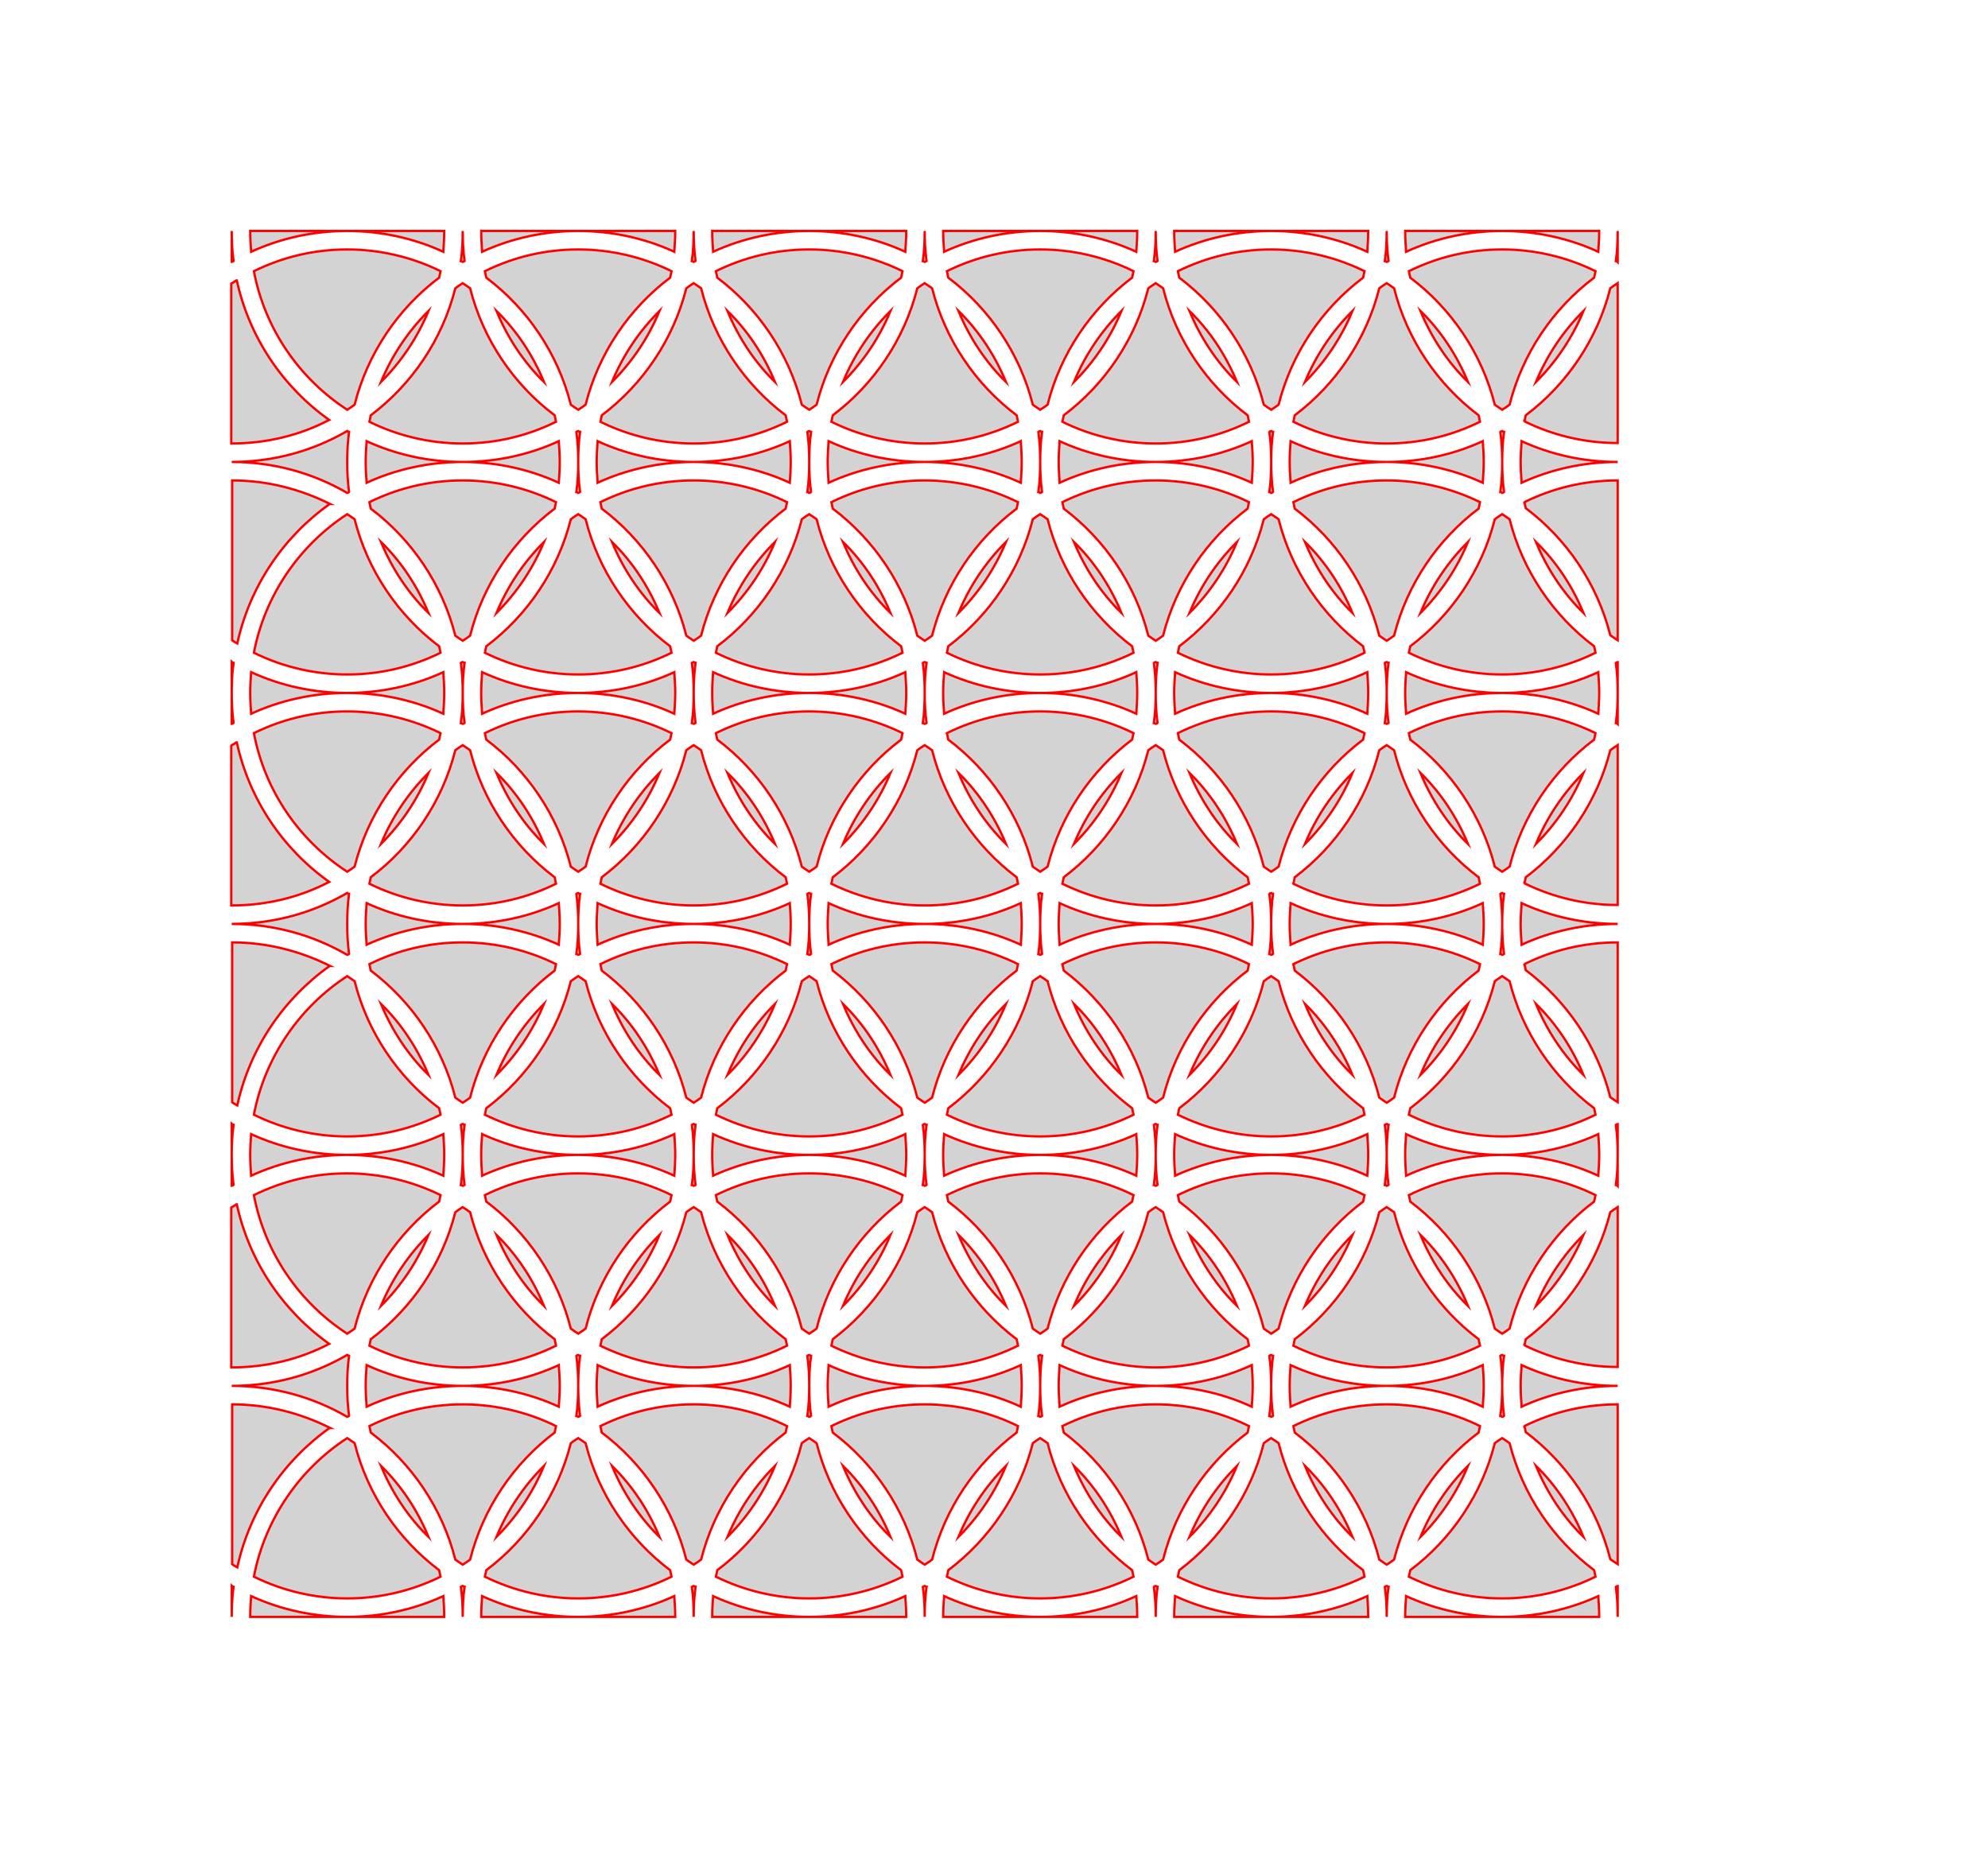 <svg version="1.1" xmlns="http://www.w3.org/2000/svg" xmlns:xlink="http://www.w3.org/1999/xlink" width="4.25in" height="4in" viewBox="-0.5 -0.5 4.3 4.05"><g fill="none" fill-rule="none" stroke="none" stroke-width="none" stroke-linecap="butt" stroke-linejoin="miter" stroke-miterlimit="10" stroke-dasharray="" stroke-dashoffset="0" font-family="none" font-weight="none" font-size="none" text-anchor="none" style="mix-blend-mode: normal"><path d="M0,3v-3h3v3z" fill="none" fill-rule="nonzero" stroke="none" stroke-width="1"></path><path d="M-0.5,0c0,-0.276 0.224,-0.5 0.5,-0.5c0.276,0 0.5,0.224 0.5,0.5c0,0.276 -0.224,0.5 -0.5,0.5c-0.276,0 -0.5,-0.224 -0.5,-0.5z" fill="none" fill-rule="nonzero" stroke="none" stroke-width="1"></path><path d="M-0.46,0c0,-0.254 0.206,-0.46 0.46,-0.46c0.254,0 0.46,0.206 0.46,0.46c0,0.254 -0.206,0.46 -0.46,0.46c-0.254,0 -0.46,-0.206 -0.46,-0.46z" fill="none" fill-rule="nonzero" stroke="none" stroke-width="1"></path><path d="M0,0c0,-0.276 0.224,-0.5 0.5,-0.5c0.276,0 0.5,0.224 0.5,0.5c0,0.276 -0.224,0.5 -0.5,0.5c-0.276,0 -0.5,-0.224 -0.5,-0.5z" fill="none" fill-rule="nonzero" stroke="none" stroke-width="1"></path><path d="M0.04,0c0,-0.254 0.206,-0.46 0.46,-0.46c0.254,0 0.46,0.206 0.46,0.46c0,0.254 -0.206,0.46 -0.46,0.46c-0.254,0 -0.46,-0.206 -0.46,-0.46z" fill="none" fill-rule="nonzero" stroke="none" stroke-width="1"></path><path d="M0.5,0c0,-0.276 0.224,-0.5 0.5,-0.5c0.276,0 0.5,0.224 0.5,0.5c0,0.276 -0.224,0.5 -0.5,0.5c-0.276,0 -0.5,-0.224 -0.5,-0.5z" fill="none" fill-rule="nonzero" stroke="none" stroke-width="1"></path><path d="M0.54,0c0,-0.254 0.206,-0.46 0.46,-0.46c0.254,0 0.46,0.206 0.46,0.46c0,0.254 -0.206,0.46 -0.46,0.46c-0.254,0 -0.46,-0.206 -0.46,-0.46z" fill="none" fill-rule="nonzero" stroke="none" stroke-width="1"></path><path d="M1,0c0,-0.276 0.224,-0.5 0.5,-0.5c0.276,0 0.5,0.224 0.5,0.5c0,0.276 -0.224,0.5 -0.5,0.5c-0.276,0 -0.5,-0.224 -0.5,-0.5z" fill="none" fill-rule="nonzero" stroke="none" stroke-width="1"></path><path d="M1.04,0c0,-0.254 0.206,-0.46 0.46,-0.46c0.254,0 0.46,0.206 0.46,0.46c0,0.254 -0.206,0.46 -0.46,0.46c-0.254,0 -0.46,-0.206 -0.46,-0.46z" fill="none" fill-rule="nonzero" stroke="none" stroke-width="1"></path><path d="M1.5,0c0,-0.276 0.224,-0.5 0.5,-0.5c0.276,0 0.5,0.224 0.5,0.5c0,0.276 -0.224,0.5 -0.5,0.5c-0.276,0 -0.5,-0.224 -0.5,-0.5z" fill="none" fill-rule="nonzero" stroke="none" stroke-width="1"></path><path d="M1.54,0c0,-0.254 0.206,-0.46 0.46,-0.46c0.254,0 0.46,0.206 0.46,0.46c0,0.254 -0.206,0.46 -0.46,0.46c-0.254,0 -0.46,-0.206 -0.46,-0.46z" fill="none" fill-rule="nonzero" stroke="none" stroke-width="1"></path><path d="M2,0c0,-0.276 0.224,-0.5 0.5,-0.5c0.276,0 0.5,0.224 0.5,0.5c0,0.276 -0.224,0.5 -0.5,0.5c-0.276,0 -0.5,-0.224 -0.5,-0.5z" fill="none" fill-rule="nonzero" stroke="none" stroke-width="1"></path><path d="M2.04,0c0,-0.254 0.206,-0.46 0.46,-0.46c0.254,0 0.46,0.206 0.46,0.46c0,0.254 -0.206,0.46 -0.46,0.46c-0.254,0 -0.46,-0.206 -0.46,-0.46z" fill="none" fill-rule="nonzero" stroke="none" stroke-width="1"></path><path d="M2.5,0c0,-0.276 0.224,-0.5 0.5,-0.5c0.276,0 0.5,0.224 0.5,0.5c0,0.276 -0.224,0.5 -0.5,0.5c-0.276,0 -0.5,-0.224 -0.5,-0.5z" fill="none" fill-rule="nonzero" stroke="none" stroke-width="1"></path><path d="M2.54,0c0,-0.254 0.206,-0.46 0.46,-0.46c0.254,0 0.46,0.206 0.46,0.46c0,0.254 -0.206,0.46 -0.46,0.46c-0.254,0 -0.46,-0.206 -0.46,-0.46z" fill="none" fill-rule="nonzero" stroke="none" stroke-width="1"></path><path d="M-0.25,0.5c0,-0.276 0.224,-0.5 0.5,-0.5c0.276,0 0.5,0.224 0.5,0.5c0,0.276 -0.224,0.5 -0.5,0.5c-0.276,0 -0.5,-0.224 -0.5,-0.5z" fill="none" fill-rule="nonzero" stroke="none" stroke-width="1"></path><path d="M-0.21,0.5c0,-0.254 0.206,-0.46 0.46,-0.46c0.254,0 0.46,0.206 0.46,0.46c0,0.254 -0.206,0.46 -0.46,0.46c-0.254,0 -0.46,-0.206 -0.46,-0.46z" fill="none" fill-rule="nonzero" stroke="none" stroke-width="1"></path><path d="M0.25,0.5c0,-0.276 0.224,-0.5 0.5,-0.5c0.276,0 0.5,0.224 0.5,0.5c0,0.276 -0.224,0.5 -0.5,0.5c-0.276,0 -0.5,-0.224 -0.5,-0.5z" fill="none" fill-rule="nonzero" stroke="none" stroke-width="1"></path><path d="M0.29,0.5c0,-0.254 0.206,-0.46 0.46,-0.46c0.254,0 0.46,0.206 0.46,0.46c0,0.254 -0.206,0.46 -0.46,0.46c-0.254,0 -0.46,-0.206 -0.46,-0.46z" fill="none" fill-rule="nonzero" stroke="none" stroke-width="1"></path><path d="M0.75,0.5c0,-0.276 0.224,-0.5 0.5,-0.5c0.276,0 0.5,0.224 0.5,0.5c0,0.276 -0.224,0.5 -0.5,0.5c-0.276,0 -0.5,-0.224 -0.5,-0.5z" fill="none" fill-rule="nonzero" stroke="none" stroke-width="1"></path><path d="M0.79,0.5c0,-0.254 0.206,-0.46 0.46,-0.46c0.254,0 0.46,0.206 0.46,0.46c0,0.254 -0.206,0.46 -0.46,0.46c-0.254,0 -0.46,-0.206 -0.46,-0.46z" fill="none" fill-rule="nonzero" stroke="none" stroke-width="1"></path><path d="M1.25,0.5c0,-0.276 0.224,-0.5 0.5,-0.5c0.276,0 0.5,0.224 0.5,0.5c0,0.276 -0.224,0.5 -0.5,0.5c-0.276,0 -0.5,-0.224 -0.5,-0.5z" fill="none" fill-rule="nonzero" stroke="none" stroke-width="1"></path><path d="M1.29,0.5c0,-0.254 0.206,-0.46 0.46,-0.46c0.254,0 0.46,0.206 0.46,0.46c0,0.254 -0.206,0.46 -0.46,0.46c-0.254,0 -0.46,-0.206 -0.46,-0.46z" fill="none" fill-rule="nonzero" stroke="none" stroke-width="1"></path><path d="M1.75,0.5c0,-0.276 0.224,-0.5 0.5,-0.5c0.276,0 0.5,0.224 0.5,0.5c0,0.276 -0.224,0.5 -0.5,0.5c-0.276,0 -0.5,-0.224 -0.5,-0.5z" fill="none" fill-rule="nonzero" stroke="none" stroke-width="1"></path><path d="M1.79,0.5c0,-0.254 0.206,-0.46 0.46,-0.46c0.254,0 0.46,0.206 0.46,0.46c0,0.254 -0.206,0.46 -0.46,0.46c-0.254,0 -0.46,-0.206 -0.46,-0.46z" fill="none" fill-rule="nonzero" stroke="none" stroke-width="1"></path><path d="M2.25,0.5c0,-0.276 0.224,-0.5 0.5,-0.5c0.276,0 0.5,0.224 0.5,0.5c0,0.276 -0.224,0.5 -0.5,0.5c-0.276,0 -0.5,-0.224 -0.5,-0.5z" fill="none" fill-rule="nonzero" stroke="none" stroke-width="1"></path><path d="M2.29,0.5c0,-0.254 0.206,-0.46 0.46,-0.46c0.254,0 0.46,0.206 0.46,0.46c0,0.254 -0.206,0.46 -0.46,0.46c-0.254,0 -0.46,-0.206 -0.46,-0.46z" fill="none" fill-rule="nonzero" stroke="none" stroke-width="1"></path><path d="M2.75,0.5c0,-0.276 0.224,-0.5 0.5,-0.5c0.276,0 0.5,0.224 0.5,0.5c0,0.276 -0.224,0.5 -0.5,0.5c-0.276,0 -0.5,-0.224 -0.5,-0.5z" fill="none" fill-rule="nonzero" stroke="none" stroke-width="1"></path><path d="M2.79,0.5c0,-0.254 0.206,-0.46 0.46,-0.46c0.254,0 0.46,0.206 0.46,0.46c0,0.254 -0.206,0.46 -0.46,0.46c-0.254,0 -0.46,-0.206 -0.46,-0.46z" fill="none" fill-rule="nonzero" stroke="none" stroke-width="1"></path><path d="M-0.5,1c0,-0.276 0.224,-0.5 0.5,-0.5c0.276,0 0.5,0.224 0.5,0.5c0,0.276 -0.224,0.5 -0.5,0.5c-0.276,0 -0.5,-0.224 -0.5,-0.5z" fill="none" fill-rule="nonzero" stroke="none" stroke-width="1"></path><path d="M-0.46,1c0,-0.254 0.206,-0.46 0.46,-0.46c0.254,0 0.46,0.206 0.46,0.46c0,0.254 -0.206,0.46 -0.46,0.46c-0.254,0 -0.46,-0.206 -0.46,-0.46z" fill="none" fill-rule="nonzero" stroke="none" stroke-width="1"></path><path d="M0,1c0,-0.276 0.224,-0.5 0.5,-0.5c0.276,0 0.5,0.224 0.5,0.5c0,0.276 -0.224,0.5 -0.5,0.5c-0.276,0 -0.5,-0.224 -0.5,-0.5z" fill="none" fill-rule="nonzero" stroke="none" stroke-width="1"></path><path d="M0.04,1c0,-0.254 0.206,-0.46 0.46,-0.46c0.254,0 0.46,0.206 0.46,0.46c0,0.254 -0.206,0.46 -0.46,0.46c-0.254,0 -0.46,-0.206 -0.46,-0.46z" fill="none" fill-rule="nonzero" stroke="none" stroke-width="1"></path><path d="M0.5,1c0,-0.276 0.224,-0.5 0.5,-0.5c0.276,0 0.5,0.224 0.5,0.5c0,0.276 -0.224,0.5 -0.5,0.5c-0.276,0 -0.5,-0.224 -0.5,-0.5z" fill="none" fill-rule="nonzero" stroke="none" stroke-width="1"></path><path d="M0.54,1c0,-0.254 0.206,-0.46 0.46,-0.46c0.254,0 0.46,0.206 0.46,0.46c0,0.254 -0.206,0.46 -0.46,0.46c-0.254,0 -0.46,-0.206 -0.46,-0.46z" fill="none" fill-rule="nonzero" stroke="none" stroke-width="1"></path><path d="M1,1c0,-0.276 0.224,-0.5 0.5,-0.5c0.276,0 0.5,0.224 0.5,0.5c0,0.276 -0.224,0.5 -0.5,0.5c-0.276,0 -0.5,-0.224 -0.5,-0.5z" fill="none" fill-rule="nonzero" stroke="none" stroke-width="1"></path><path d="M1.04,1c0,-0.254 0.206,-0.46 0.46,-0.46c0.254,0 0.46,0.206 0.46,0.46c0,0.254 -0.206,0.46 -0.46,0.46c-0.254,0 -0.46,-0.206 -0.46,-0.46z" fill="none" fill-rule="nonzero" stroke="none" stroke-width="1"></path><path d="M1.5,1c0,-0.276 0.224,-0.5 0.5,-0.5c0.276,0 0.5,0.224 0.5,0.5c0,0.276 -0.224,0.5 -0.5,0.5c-0.276,0 -0.5,-0.224 -0.5,-0.5z" fill="none" fill-rule="nonzero" stroke="none" stroke-width="1"></path><path d="M1.54,1c0,-0.254 0.206,-0.46 0.46,-0.46c0.254,0 0.46,0.206 0.46,0.46c0,0.254 -0.206,0.46 -0.46,0.46c-0.254,0 -0.46,-0.206 -0.46,-0.46z" fill="none" fill-rule="nonzero" stroke="none" stroke-width="1"></path><path d="M2,1c0,-0.276 0.224,-0.5 0.5,-0.5c0.276,0 0.5,0.224 0.5,0.5c0,0.276 -0.224,0.5 -0.5,0.5c-0.276,0 -0.5,-0.224 -0.5,-0.5z" fill="none" fill-rule="nonzero" stroke="none" stroke-width="1"></path><path d="M2.04,1c0,-0.254 0.206,-0.46 0.46,-0.46c0.254,0 0.46,0.206 0.46,0.46c0,0.254 -0.206,0.46 -0.46,0.46c-0.254,0 -0.46,-0.206 -0.46,-0.46z" fill="none" fill-rule="nonzero" stroke="none" stroke-width="1"></path><path d="M2.5,1c0,-0.276 0.224,-0.5 0.5,-0.5c0.276,0 0.5,0.224 0.5,0.5c0,0.276 -0.224,0.5 -0.5,0.5c-0.276,0 -0.5,-0.224 -0.5,-0.5z" fill="none" fill-rule="nonzero" stroke="none" stroke-width="1"></path><path d="M2.54,1c0,-0.254 0.206,-0.46 0.46,-0.46c0.254,0 0.46,0.206 0.46,0.46c0,0.254 -0.206,0.46 -0.46,0.46c-0.254,0 -0.46,-0.206 -0.46,-0.46z" fill="none" fill-rule="nonzero" stroke="none" stroke-width="1"></path><path d="M-0.25,1.5c0,-0.276 0.224,-0.5 0.5,-0.5c0.276,0 0.5,0.224 0.5,0.5c0,0.276 -0.224,0.5 -0.5,0.5c-0.276,0 -0.5,-0.224 -0.5,-0.5z" fill="none" fill-rule="nonzero" stroke="none" stroke-width="1"></path><path d="M-0.21,1.5c0,-0.254 0.206,-0.46 0.46,-0.46c0.254,0 0.46,0.206 0.46,0.46c0,0.254 -0.206,0.46 -0.46,0.46c-0.254,0 -0.46,-0.206 -0.46,-0.46z" fill="none" fill-rule="nonzero" stroke="none" stroke-width="1"></path><path d="M0.25,1.5c0,-0.276 0.224,-0.5 0.5,-0.5c0.276,0 0.5,0.224 0.5,0.5c0,0.276 -0.224,0.5 -0.5,0.5c-0.276,0 -0.5,-0.224 -0.5,-0.5z" fill="none" fill-rule="nonzero" stroke="none" stroke-width="1"></path><path d="M0.29,1.5c0,-0.254 0.206,-0.46 0.46,-0.46c0.254,0 0.46,0.206 0.46,0.46c0,0.254 -0.206,0.46 -0.46,0.46c-0.254,0 -0.46,-0.206 -0.46,-0.46z" fill="none" fill-rule="nonzero" stroke="none" stroke-width="1"></path><path d="M0.75,1.5c0,-0.276 0.224,-0.5 0.5,-0.5c0.276,0 0.5,0.224 0.5,0.5c0,0.276 -0.224,0.5 -0.5,0.5c-0.276,0 -0.5,-0.224 -0.5,-0.5z" fill="none" fill-rule="nonzero" stroke="none" stroke-width="1"></path><path d="M0.79,1.5c0,-0.254 0.206,-0.46 0.46,-0.46c0.254,0 0.46,0.206 0.46,0.46c0,0.254 -0.206,0.46 -0.46,0.46c-0.254,0 -0.46,-0.206 -0.46,-0.46z" fill="none" fill-rule="nonzero" stroke="none" stroke-width="1"></path><path d="M1.25,1.5c0,-0.276 0.224,-0.5 0.5,-0.5c0.276,0 0.5,0.224 0.5,0.5c0,0.276 -0.224,0.5 -0.5,0.5c-0.276,0 -0.5,-0.224 -0.5,-0.5z" fill="none" fill-rule="nonzero" stroke="none" stroke-width="1"></path><path d="M1.29,1.5c0,-0.254 0.206,-0.46 0.46,-0.46c0.254,0 0.46,0.206 0.46,0.46c0,0.254 -0.206,0.46 -0.46,0.46c-0.254,0 -0.46,-0.206 -0.46,-0.46z" fill="none" fill-rule="nonzero" stroke="none" stroke-width="1"></path><path d="M1.75,1.5c0,-0.276 0.224,-0.5 0.5,-0.5c0.276,0 0.5,0.224 0.5,0.5c0,0.276 -0.224,0.5 -0.5,0.5c-0.276,0 -0.5,-0.224 -0.5,-0.5z" fill="none" fill-rule="nonzero" stroke="none" stroke-width="1"></path><path d="M1.79,1.5c0,-0.254 0.206,-0.46 0.46,-0.46c0.254,0 0.46,0.206 0.46,0.46c0,0.254 -0.206,0.46 -0.46,0.46c-0.254,0 -0.46,-0.206 -0.46,-0.46z" fill="none" fill-rule="nonzero" stroke="none" stroke-width="1"></path><path d="M2.25,1.5c0,-0.276 0.224,-0.5 0.5,-0.5c0.276,0 0.5,0.224 0.5,0.5c0,0.276 -0.224,0.5 -0.5,0.5c-0.276,0 -0.5,-0.224 -0.5,-0.5z" fill="none" fill-rule="nonzero" stroke="none" stroke-width="1"></path><path d="M2.29,1.5c0,-0.254 0.206,-0.46 0.46,-0.46c0.254,0 0.46,0.206 0.46,0.46c0,0.254 -0.206,0.46 -0.46,0.46c-0.254,0 -0.46,-0.206 -0.46,-0.46z" fill="none" fill-rule="nonzero" stroke="none" stroke-width="1"></path><path d="M2.75,1.5c0,-0.276 0.224,-0.5 0.5,-0.5c0.276,0 0.5,0.224 0.5,0.5c0,0.276 -0.224,0.5 -0.5,0.5c-0.276,0 -0.5,-0.224 -0.5,-0.5z" fill="none" fill-rule="nonzero" stroke="none" stroke-width="1"></path><path d="M2.79,1.5c0,-0.254 0.206,-0.46 0.46,-0.46c0.254,0 0.46,0.206 0.46,0.46c0,0.254 -0.206,0.46 -0.46,0.46c-0.254,0 -0.46,-0.206 -0.46,-0.46z" fill="none" fill-rule="nonzero" stroke="none" stroke-width="1"></path><path d="M-0.5,2c0,-0.276 0.224,-0.5 0.5,-0.5c0.276,0 0.5,0.224 0.5,0.5c0,0.276 -0.224,0.5 -0.5,0.5c-0.276,0 -0.5,-0.224 -0.5,-0.5z" fill="none" fill-rule="nonzero" stroke="none" stroke-width="1"></path><path d="M-0.46,2c0,-0.254 0.206,-0.46 0.46,-0.46c0.254,0 0.46,0.206 0.46,0.46c0,0.254 -0.206,0.46 -0.46,0.46c-0.254,0 -0.46,-0.206 -0.46,-0.46z" fill="none" fill-rule="nonzero" stroke="none" stroke-width="1"></path><path d="M0,2c0,-0.276 0.224,-0.5 0.5,-0.5c0.276,0 0.5,0.224 0.5,0.5c0,0.276 -0.224,0.5 -0.5,0.5c-0.276,0 -0.5,-0.224 -0.5,-0.5z" fill="none" fill-rule="nonzero" stroke="none" stroke-width="1"></path><path d="M0.04,2c0,-0.254 0.206,-0.46 0.46,-0.46c0.254,0 0.46,0.206 0.46,0.46c0,0.254 -0.206,0.46 -0.46,0.46c-0.254,0 -0.46,-0.206 -0.46,-0.46z" fill="none" fill-rule="nonzero" stroke="none" stroke-width="1"></path><path d="M0.5,2c0,-0.276 0.224,-0.5 0.5,-0.5c0.276,0 0.5,0.224 0.5,0.5c0,0.276 -0.224,0.5 -0.5,0.5c-0.276,0 -0.5,-0.224 -0.5,-0.5z" fill="none" fill-rule="nonzero" stroke="none" stroke-width="1"></path><path d="M0.54,2c0,-0.254 0.206,-0.46 0.46,-0.46c0.254,0 0.46,0.206 0.46,0.46c0,0.254 -0.206,0.46 -0.46,0.46c-0.254,0 -0.46,-0.206 -0.46,-0.46z" fill="none" fill-rule="nonzero" stroke="none" stroke-width="1"></path><path d="M1,2c0,-0.276 0.224,-0.5 0.5,-0.5c0.276,0 0.5,0.224 0.5,0.5c0,0.276 -0.224,0.5 -0.5,0.5c-0.276,0 -0.5,-0.224 -0.5,-0.5z" fill="none" fill-rule="nonzero" stroke="none" stroke-width="1"></path><path d="M1.04,2c0,-0.254 0.206,-0.46 0.46,-0.46c0.254,0 0.46,0.206 0.46,0.46c0,0.254 -0.206,0.46 -0.46,0.46c-0.254,0 -0.46,-0.206 -0.46,-0.46z" fill="none" fill-rule="nonzero" stroke="none" stroke-width="1"></path><path d="M1.5,2c0,-0.276 0.224,-0.5 0.5,-0.5c0.276,0 0.5,0.224 0.5,0.5c0,0.276 -0.224,0.5 -0.5,0.5c-0.276,0 -0.5,-0.224 -0.5,-0.5z" fill="none" fill-rule="nonzero" stroke="none" stroke-width="1"></path><path d="M1.54,2c0,-0.254 0.206,-0.46 0.46,-0.46c0.254,0 0.46,0.206 0.46,0.46c0,0.254 -0.206,0.46 -0.46,0.46c-0.254,0 -0.46,-0.206 -0.46,-0.46z" fill="none" fill-rule="nonzero" stroke="none" stroke-width="1"></path><path d="M2,2c0,-0.276 0.224,-0.5 0.5,-0.5c0.276,0 0.5,0.224 0.5,0.5c0,0.276 -0.224,0.5 -0.5,0.5c-0.276,0 -0.5,-0.224 -0.5,-0.5z" fill="none" fill-rule="nonzero" stroke="none" stroke-width="1"></path><path d="M2.04,2c0,-0.254 0.206,-0.46 0.46,-0.46c0.254,0 0.46,0.206 0.46,0.46c0,0.254 -0.206,0.46 -0.46,0.46c-0.254,0 -0.46,-0.206 -0.46,-0.46z" fill="none" fill-rule="nonzero" stroke="none" stroke-width="1"></path><path d="M2.5,2c0,-0.276 0.224,-0.5 0.5,-0.5c0.276,0 0.5,0.224 0.5,0.5c0,0.276 -0.224,0.5 -0.5,0.5c-0.276,0 -0.5,-0.224 -0.5,-0.5z" fill="none" fill-rule="nonzero" stroke="none" stroke-width="1"></path><path d="M2.54,2c0,-0.254 0.206,-0.46 0.46,-0.46c0.254,0 0.46,0.206 0.46,0.46c0,0.254 -0.206,0.46 -0.46,0.46c-0.254,0 -0.46,-0.206 -0.46,-0.46z" fill="none" fill-rule="nonzero" stroke="none" stroke-width="1"></path><path d="M-0.25,2.5c0,-0.276 0.224,-0.5 0.5,-0.5c0.276,0 0.5,0.224 0.5,0.5c0,0.276 -0.224,0.5 -0.5,0.5c-0.276,0 -0.5,-0.224 -0.5,-0.5z" fill="none" fill-rule="nonzero" stroke="none" stroke-width="1"></path><path d="M-0.21,2.5c0,-0.254 0.206,-0.46 0.46,-0.46c0.254,0 0.46,0.206 0.46,0.46c0,0.254 -0.206,0.46 -0.46,0.46c-0.254,0 -0.46,-0.206 -0.46,-0.46z" fill="none" fill-rule="nonzero" stroke="none" stroke-width="1"></path><path d="M0.25,2.5c0,-0.276 0.224,-0.5 0.5,-0.5c0.276,0 0.5,0.224 0.5,0.5c0,0.276 -0.224,0.5 -0.5,0.5c-0.276,0 -0.5,-0.224 -0.5,-0.5z" fill="none" fill-rule="nonzero" stroke="none" stroke-width="1"></path><path d="M0.29,2.5c0,-0.254 0.206,-0.46 0.46,-0.46c0.254,0 0.46,0.206 0.46,0.46c0,0.254 -0.206,0.46 -0.46,0.46c-0.254,0 -0.46,-0.206 -0.46,-0.46z" fill="none" fill-rule="nonzero" stroke="none" stroke-width="1"></path><path d="M0.75,2.5c0,-0.276 0.224,-0.5 0.5,-0.5c0.276,0 0.5,0.224 0.5,0.5c0,0.276 -0.224,0.5 -0.5,0.5c-0.276,0 -0.5,-0.224 -0.5,-0.5z" fill="none" fill-rule="nonzero" stroke="none" stroke-width="1"></path><path d="M0.79,2.5c0,-0.254 0.206,-0.46 0.46,-0.46c0.254,0 0.46,0.206 0.46,0.46c0,0.254 -0.206,0.46 -0.46,0.46c-0.254,0 -0.46,-0.206 -0.46,-0.46z" fill="none" fill-rule="nonzero" stroke="none" stroke-width="1"></path><path d="M1.25,2.5c0,-0.276 0.224,-0.5 0.5,-0.5c0.276,0 0.5,0.224 0.5,0.5c0,0.276 -0.224,0.5 -0.5,0.5c-0.276,0 -0.5,-0.224 -0.5,-0.5z" fill="none" fill-rule="nonzero" stroke="none" stroke-width="1"></path><path d="M1.29,2.5c0,-0.254 0.206,-0.46 0.46,-0.46c0.254,0 0.46,0.206 0.46,0.46c0,0.254 -0.206,0.46 -0.46,0.46c-0.254,0 -0.46,-0.206 -0.46,-0.46z" fill="none" fill-rule="nonzero" stroke="none" stroke-width="1"></path><path d="M1.75,2.5c0,-0.276 0.224,-0.5 0.5,-0.5c0.276,0 0.5,0.224 0.5,0.5c0,0.276 -0.224,0.5 -0.5,0.5c-0.276,0 -0.5,-0.224 -0.5,-0.5z" fill="none" fill-rule="nonzero" stroke="none" stroke-width="1"></path><path d="M1.79,2.5c0,-0.254 0.206,-0.46 0.46,-0.46c0.254,0 0.46,0.206 0.46,0.46c0,0.254 -0.206,0.46 -0.46,0.46c-0.254,0 -0.46,-0.206 -0.46,-0.46z" fill="none" fill-rule="nonzero" stroke="none" stroke-width="1"></path><path d="M2.25,2.5c0,-0.276 0.224,-0.5 0.5,-0.5c0.276,0 0.5,0.224 0.5,0.5c0,0.276 -0.224,0.5 -0.5,0.5c-0.276,0 -0.5,-0.224 -0.5,-0.5z" fill="none" fill-rule="nonzero" stroke="none" stroke-width="1"></path><path d="M2.29,2.5c0,-0.254 0.206,-0.46 0.46,-0.46c0.254,0 0.46,0.206 0.46,0.46c0,0.254 -0.206,0.46 -0.46,0.46c-0.254,0 -0.46,-0.206 -0.46,-0.46z" fill="none" fill-rule="nonzero" stroke="none" stroke-width="1"></path><path d="M2.75,2.5c0,-0.276 0.224,-0.5 0.5,-0.5c0.276,0 0.5,0.224 0.5,0.5c0,0.276 -0.224,0.5 -0.5,0.5c-0.276,0 -0.5,-0.224 -0.5,-0.5z" fill="none" fill-rule="nonzero" stroke="none" stroke-width="1"></path><path d="M2.79,2.5c0,-0.254 0.206,-0.46 0.46,-0.46c0.254,0 0.46,0.206 0.46,0.46c0,0.254 -0.206,0.46 -0.46,0.46c-0.254,0 -0.46,-0.206 -0.46,-0.46z" fill="none" fill-rule="nonzero" stroke="none" stroke-width="1"></path><path d="M-0.5,3c0,-0.276 0.224,-0.5 0.5,-0.5c0.276,0 0.5,0.224 0.5,0.5c0,0.276 -0.224,0.5 -0.5,0.5c-0.276,0 -0.5,-0.224 -0.5,-0.5z" fill="none" fill-rule="nonzero" stroke="none" stroke-width="1"></path><path d="M-0.46,3c0,-0.254 0.206,-0.46 0.46,-0.46c0.254,0 0.46,0.206 0.46,0.46c0,0.254 -0.206,0.46 -0.46,0.46c-0.254,0 -0.46,-0.206 -0.46,-0.46z" fill="none" fill-rule="nonzero" stroke="none" stroke-width="1"></path><path d="M0,3c0,-0.276 0.224,-0.5 0.5,-0.5c0.276,0 0.5,0.224 0.5,0.5c0,0.276 -0.224,0.5 -0.5,0.5c-0.276,0 -0.5,-0.224 -0.5,-0.5z" fill="none" fill-rule="nonzero" stroke="none" stroke-width="1"></path><path d="M0.04,3c0,-0.254 0.206,-0.46 0.46,-0.46c0.254,0 0.46,0.206 0.46,0.46c0,0.254 -0.206,0.46 -0.46,0.46c-0.254,0 -0.46,-0.206 -0.46,-0.46z" fill="none" fill-rule="nonzero" stroke="none" stroke-width="1"></path><path d="M0.5,3c0,-0.276 0.224,-0.5 0.5,-0.5c0.276,0 0.5,0.224 0.5,0.5c0,0.276 -0.224,0.5 -0.5,0.5c-0.276,0 -0.5,-0.224 -0.5,-0.5z" fill="none" fill-rule="nonzero" stroke="none" stroke-width="1"></path><path d="M0.54,3c0,-0.254 0.206,-0.46 0.46,-0.46c0.254,0 0.46,0.206 0.46,0.46c0,0.254 -0.206,0.46 -0.46,0.46c-0.254,0 -0.46,-0.206 -0.46,-0.46z" fill="none" fill-rule="nonzero" stroke="none" stroke-width="1"></path><path d="M1,3c0,-0.276 0.224,-0.5 0.5,-0.5c0.276,0 0.5,0.224 0.5,0.5c0,0.276 -0.224,0.5 -0.5,0.5c-0.276,0 -0.5,-0.224 -0.5,-0.5z" fill="none" fill-rule="nonzero" stroke="none" stroke-width="1"></path><path d="M1.04,3c0,-0.254 0.206,-0.46 0.46,-0.46c0.254,0 0.46,0.206 0.46,0.46c0,0.254 -0.206,0.46 -0.46,0.46c-0.254,0 -0.46,-0.206 -0.46,-0.46z" fill="none" fill-rule="nonzero" stroke="none" stroke-width="1"></path><path d="M1.5,3c0,-0.276 0.224,-0.5 0.5,-0.5c0.276,0 0.5,0.224 0.5,0.5c0,0.276 -0.224,0.5 -0.5,0.5c-0.276,0 -0.5,-0.224 -0.5,-0.5z" fill="none" fill-rule="nonzero" stroke="none" stroke-width="1"></path><path d="M1.54,3c0,-0.254 0.206,-0.46 0.46,-0.46c0.254,0 0.46,0.206 0.46,0.46c0,0.254 -0.206,0.46 -0.46,0.46c-0.254,0 -0.46,-0.206 -0.46,-0.46z" fill="none" fill-rule="nonzero" stroke="none" stroke-width="1"></path><path d="M2,3c0,-0.276 0.224,-0.5 0.5,-0.5c0.276,0 0.5,0.224 0.5,0.5c0,0.276 -0.224,0.5 -0.5,0.5c-0.276,0 -0.5,-0.224 -0.5,-0.5z" fill="none" fill-rule="nonzero" stroke="none" stroke-width="1"></path><path d="M2.04,3c0,-0.254 0.206,-0.46 0.46,-0.46c0.254,0 0.46,0.206 0.46,0.46c0,0.254 -0.206,0.46 -0.46,0.46c-0.254,0 -0.46,-0.206 -0.46,-0.46z" fill="none" fill-rule="nonzero" stroke="none" stroke-width="1"></path><path d="M2.5,3c0,-0.276 0.224,-0.5 0.5,-0.5c0.276,0 0.5,0.224 0.5,0.5c0,0.276 -0.224,0.5 -0.5,0.5c-0.276,0 -0.5,-0.224 -0.5,-0.5z" fill="none" fill-rule="nonzero" stroke="none" stroke-width="1"></path><path d="M2.54,3c0,-0.254 0.206,-0.46 0.46,-0.46c0.254,0 0.46,0.206 0.46,0.46c0,0.254 -0.206,0.46 -0.46,0.46c-0.254,0 -0.46,-0.206 -0.46,-0.46z" fill="none" fill-rule="nonzero" stroke="none" stroke-width="1"></path><path d="M2.996,2.935c0.001,-0.001 0.003,-0.002 0.004,-0.002v0.067c0,-0.022 -0.001,-0.043 -0.004,-0.065zM2.958,2.955c0.001,0.015 0.002,0.03 0.002,0.045h-0.42c0,-0.015 0.001,-0.03 0.002,-0.045c0.063,0.029 0.134,0.045 0.208,0.045c0.074,0 0.145,-0.016 0.208,-0.045zM2.504,2.935c-0.003,0.021 -0.004,0.043 -0.004,0.065c0,-0.022 -0.001,-0.043 -0.004,-0.065c0.001,-0.001 0.003,-0.002 0.004,-0.002c0.001,0.001 0.003,0.002 0.004,0.002zM2.458,2.955c0.001,0.015 0.002,0.03 0.002,0.045h-0.42c0,-0.015 0.001,-0.03 0.002,-0.045c0.063,0.029 0.134,0.045 0.208,0.045c0.074,0 0.145,-0.016 0.208,-0.045zM2.004,2.935c-0.003,0.021 -0.004,0.043 -0.004,0.065c0,-0.022 -0.001,-0.043 -0.004,-0.065c0.001,-0.001 0.003,-0.002 0.004,-0.002c0.001,0.001 0.003,0.002 0.004,0.002zM1.958,2.955c0.001,0.015 0.002,0.03 0.002,0.045h-0.42c0,-0.015 0.001,-0.03 0.002,-0.045c0.063,0.029 0.134,0.045 0.208,0.045c0.074,0 0.145,-0.016 0.208,-0.045zM1.504,2.935c-0.003,0.021 -0.004,0.043 -0.004,0.065c0,-0.022 -0.001,-0.043 -0.004,-0.065c0.001,-0.001 0.003,-0.002 0.004,-0.002c0.001,0.001 0.003,0.002 0.004,0.002zM1.458,2.955c0.001,0.015 0.002,0.03 0.002,0.045h-0.42c0,-0.015 0.001,-0.03 0.002,-0.045c0.063,0.029 0.134,0.045 0.208,0.045c0.074,0 0.145,-0.016 0.208,-0.045zM1.004,2.935c-0.003,0.021 -0.004,0.043 -0.004,0.065c0,-0.022 -0.001,-0.043 -0.004,-0.065c0.001,-0.001 0.003,-0.002 0.004,-0.002c0.001,0.001 0.003,0.002 0.004,0.002zM0.958,2.955c0.001,0.015 0.002,0.03 0.002,0.045h-0.42c0,-0.015 0.001,-0.03 0.002,-0.045c0.063,0.029 0.134,0.045 0.208,0.045c0.074,0 0.145,-0.016 0.208,-0.045zM0.504,2.935c-0.003,0.021 -0.004,0.043 -0.004,0.065c0,-0.022 -0.001,-0.043 -0.004,-0.065c0.001,-0.001 0.003,-0.002 0.004,-0.002c0.001,0.001 0.003,0.002 0.004,0.002zM0.458,2.955c0.001,0.015 0.002,0.03 0.002,0.045h-0.42c0,-0.015 0.001,-0.03 0.002,-0.045c0.063,0.029 0.134,0.045 0.208,0.045c0.074,0 0.145,-0.016 0.208,-0.045zM0.004,2.935c-0.003,0.021 -0.004,0.043 -0.004,0.065l0,-0.067c0.001,0.001 0.003,0.002 0.004,0.002zM2.792,2.545c-0.001,-0.015 -0.002,-0.03 -0.002,-0.045c0,-0.015 0.001,-0.03 0.002,-0.045c0.063,0.029 0.134,0.045 0.208,0.045c-0.074,0 -0.145,0.016 -0.208,0.045zM2.798,2.587c0.061,-0.03 0.129,-0.047 0.202,-0.047l0,0.346c-0.005,-0.003 -0.01,-0.007 -0.016,-0.011c-0.028,-0.111 -0.094,-0.208 -0.183,-0.275c-0.001,-0.005 -0.002,-0.009 -0.003,-0.014zM2.754,2.435c-0.003,0.021 -0.004,0.043 -0.004,0.065c0,0.022 0.001,0.043 0.004,0.065c-0.001,0.001 -0.003,0.002 -0.004,0.002c-0.001,-0.001 -0.003,-0.002 -0.004,-0.002c0.003,-0.021 0.004,-0.043 0.004,-0.065c0,-0.022 -0.001,-0.043 -0.004,-0.065c0.001,-0.001 0.003,-0.002 0.004,-0.002c0.001,0.001 0.003,0.002 0.004,0.002zM2.548,2.913c0.001,-0.005 0.002,-0.01 0.003,-0.014c0.089,-0.067 0.155,-0.164 0.183,-0.275c0.005,-0.004 0.01,-0.007 0.016,-0.011c0.005,0.003 0.01,0.007 0.016,0.011c0.028,0.111 0.094,0.208 0.183,0.275c0.001,0.005 0.002,0.009 0.003,0.014c-0.061,0.03 -0.129,0.047 -0.202,0.047c-0.072,0 -0.141,-0.017 -0.202,-0.047zM2.708,2.455c0.001,0.015 0.002,0.03 0.002,0.045c0,0.015 -0.001,0.03 -0.002,0.045c-0.063,-0.029 -0.134,-0.045 -0.208,-0.045c-0.074,0 -0.145,0.016 -0.208,0.045c-0.001,-0.015 -0.002,-0.03 -0.002,-0.045c0,-0.015 0.001,-0.03 0.002,-0.045c0.063,0.029 0.134,0.045 0.208,0.045c0.074,0 0.145,-0.016 0.208,-0.045zM2.298,2.587c0.061,-0.03 0.129,-0.047 0.202,-0.047c0.072,0 0.141,0.017 0.202,0.047c-0.001,0.005 -0.002,0.01 -0.003,0.014c-0.089,0.067 -0.155,0.164 -0.183,0.275c-0.005,0.004 -0.01,0.007 -0.016,0.011c-0.005,-0.003 -0.01,-0.007 -0.016,-0.011c-0.028,-0.111 -0.094,-0.208 -0.183,-0.275c-0.001,-0.005 -0.002,-0.009 -0.003,-0.014zM2.254,2.435c-0.003,0.021 -0.004,0.043 -0.004,0.065c0,0.022 0.001,0.043 0.004,0.065c-0.001,0.001 -0.003,0.002 -0.004,0.002c-0.001,-0.001 -0.003,-0.002 -0.004,-0.002c0.003,-0.021 0.004,-0.043 0.004,-0.065c0,-0.022 -0.001,-0.043 -0.004,-0.065c0.001,-0.001 0.003,-0.002 0.004,-0.002c0.001,0.001 0.003,0.002 0.004,0.002zM2.048,2.913c0.001,-0.005 0.002,-0.01 0.003,-0.014c0.089,-0.067 0.155,-0.164 0.183,-0.275c0.005,-0.004 0.01,-0.007 0.016,-0.011c0.005,0.003 0.01,0.007 0.016,0.011c0.028,0.111 0.094,0.208 0.183,0.275c0.001,0.005 0.002,0.009 0.003,0.014c-0.061,0.03 -0.129,0.047 -0.202,0.047c-0.072,0 -0.141,-0.017 -0.202,-0.047zM2.208,2.455c0.001,0.015 0.002,0.03 0.002,0.045c0,0.015 -0.001,0.03 -0.002,0.045c-0.063,-0.029 -0.134,-0.045 -0.208,-0.045c-0.074,0 -0.145,0.016 -0.208,0.045c-0.001,-0.015 -0.002,-0.03 -0.002,-0.045c0,-0.015 0.001,-0.03 0.002,-0.045c0.063,0.029 0.134,0.045 0.208,0.045c0.074,0 0.145,-0.016 0.208,-0.045zM1.798,2.587c0.061,-0.03 0.129,-0.047 0.202,-0.047c0.072,0 0.141,0.017 0.202,0.047c-0.001,0.005 -0.002,0.01 -0.003,0.014c-0.089,0.067 -0.155,0.164 -0.183,0.275c-0.005,0.004 -0.01,0.007 -0.016,0.011c-0.005,-0.003 -0.01,-0.007 -0.016,-0.011c-0.028,-0.111 -0.094,-0.208 -0.183,-0.275c-0.001,-0.005 -0.002,-0.009 -0.003,-0.014zM1.754,2.435c-0.003,0.021 -0.004,0.043 -0.004,0.065c0,0 0,0 0,0c0,0.022 0.001,0.043 0.004,0.065c-0.001,0.001 -0.003,0.002 -0.004,0.002c-0.001,-0.001 -0.003,-0.002 -0.004,-0.002c0.003,-0.021 0.004,-0.043 0.004,-0.065c0,0 0,0 0,0c0,0 0,0 0,0c0,0 0,0 0,0c0,-0.022 -0.001,-0.043 -0.004,-0.065c0.001,-0.001 0.003,-0.002 0.004,-0.002c0.001,0.001 0.003,0.002 0.004,0.002zM1.548,2.913c0.001,-0.005 0.002,-0.01 0.003,-0.014c0.089,-0.067 0.155,-0.164 0.183,-0.275c0.005,-0.004 0.01,-0.007 0.016,-0.011c0.005,0.003 0.01,0.007 0.016,0.011c0.028,0.111 0.094,0.208 0.183,0.275c0.001,0.005 0.002,0.009 0.003,0.014c-0.061,0.03 -0.129,0.047 -0.202,0.047c-0.072,0 -0.141,-0.017 -0.202,-0.047zM1.708,2.455c0.001,0.015 0.002,0.03 0.002,0.045c0,0.015 -0.001,0.03 -0.002,0.045c-0.063,-0.029 -0.134,-0.045 -0.208,-0.045c-0.074,0 -0.145,0.016 -0.208,0.045c-0.001,-0.015 -0.002,-0.03 -0.002,-0.045c0,-0.015 0.001,-0.03 0.002,-0.045c0.063,0.029 0.134,0.045 0.208,0.045c0.074,0 0.145,-0.016 0.208,-0.045zM1.298,2.587c0.061,-0.03 0.129,-0.047 0.202,-0.047c0.072,0 0.141,0.017 0.202,0.047c-0.001,0.005 -0.002,0.01 -0.003,0.014c-0.089,0.067 -0.155,0.164 -0.183,0.275c-0.005,0.004 -0.01,0.007 -0.016,0.011c-0.005,-0.003 -0.01,-0.007 -0.016,-0.011c-0.028,-0.111 -0.094,-0.208 -0.183,-0.275c-0.001,-0.005 -0.002,-0.009 -0.003,-0.014zM1.254,2.435c-0.003,0.021 -0.004,0.043 -0.004,0.065c0,0.022 0.001,0.043 0.004,0.065c-0.001,0.001 -0.003,0.002 -0.004,0.002c-0.001,-0.001 -0.003,-0.002 -0.004,-0.002c0.003,-0.021 0.004,-0.043 0.004,-0.065c0,-0.022 -0.001,-0.043 -0.004,-0.065c0.001,-0.001 0.003,-0.002 0.004,-0.002c0.001,0.001 0.003,0.002 0.004,0.002zM1.048,2.913c0.001,-0.005 0.002,-0.01 0.003,-0.014c0.089,-0.067 0.155,-0.164 0.183,-0.275c0.005,-0.004 0.01,-0.007 0.016,-0.011c0.005,0.003 0.01,0.007 0.016,0.011c0.028,0.111 0.094,0.208 0.183,0.275c0.001,0.005 0.002,0.009 0.003,0.014c-0.061,0.03 -0.129,0.047 -0.202,0.047c-0.072,0 -0.141,-0.017 -0.202,-0.047zM1.208,2.455c0.001,0.015 0.002,0.03 0.002,0.045c0,0.015 -0.001,0.03 -0.002,0.045c-0.063,-0.029 -0.134,-0.045 -0.208,-0.045c-0.074,0 -0.145,0.016 -0.208,0.045c-0.001,-0.015 -0.002,-0.03 -0.002,-0.045c0,-0.015 0.001,-0.03 0.002,-0.045c0.063,0.029 0.134,0.045 0.208,0.045c0.074,0 0.145,-0.016 0.208,-0.045zM0.798,2.587c0.061,-0.03 0.129,-0.047 0.202,-0.047c0.072,0 0.141,0.017 0.202,0.047c-0.001,0.005 -0.002,0.01 -0.003,0.014c-0.089,0.067 -0.155,0.164 -0.183,0.275c-0.005,0.004 -0.01,0.007 -0.016,0.011c-0.005,-0.003 -0.01,-0.007 -0.016,-0.011c-0.028,-0.111 -0.094,-0.208 -0.183,-0.275c-0.001,-0.005 -0.002,-0.009 -0.003,-0.014zM0.754,2.435c-0.003,0.021 -0.004,0.043 -0.004,0.065c0,0.022 0.001,0.043 0.004,0.065c-0.001,0.001 -0.003,0.002 -0.004,0.002c-0.001,-0.001 -0.003,-0.002 -0.004,-0.002c0.003,-0.021 0.004,-0.043 0.004,-0.065c0,-0.022 -0.001,-0.043 -0.004,-0.065c0.001,-0.001 0.003,-0.002 0.004,-0.002c0.001,0.001 0.003,0.002 0.004,0.002zM0.548,2.913c0.001,-0.005 0.002,-0.01 0.003,-0.014c0.089,-0.067 0.155,-0.164 0.183,-0.275c0.005,-0.004 0.01,-0.007 0.016,-0.011c0.005,0.003 0.01,0.007 0.016,0.011c0.028,0.111 0.094,0.208 0.183,0.275c0.001,0.005 0.002,0.009 0.003,0.014c-0.061,0.03 -0.129,0.047 -0.202,0.047c-0.072,0 -0.141,-0.017 -0.202,-0.047zM0.708,2.455c0.001,0.015 0.002,0.03 0.002,0.045c0,0.015 -0.001,0.03 -0.002,0.045c-0.063,-0.029 -0.134,-0.045 -0.208,-0.045c-0.074,0 -0.145,0.016 -0.208,0.045c-0.001,-0.015 -0.002,-0.03 -0.002,-0.045c0,-0.015 0.001,-0.03 0.002,-0.045c0.063,0.029 0.134,0.045 0.208,0.045c0.074,0 0.145,-0.016 0.208,-0.045zM0.298,2.587c0.061,-0.03 0.129,-0.047 0.202,-0.047c0.072,0 0.141,0.017 0.202,0.047c-0.001,0.005 -0.002,0.01 -0.003,0.014c-0.089,0.067 -0.155,0.164 -0.183,0.275c-0.005,0.004 -0.01,0.007 -0.016,0.011c-0.005,-0.003 -0.01,-0.007 -0.016,-0.011c-0.028,-0.111 -0.094,-0.208 -0.183,-0.275c-0.001,-0.005 -0.002,-0.009 -0.003,-0.014zM0.254,2.435c-0.003,0.021 -0.004,0.043 -0.004,0.065c0,0.022 0.001,0.043 0.004,0.065c-0.001,0.001 -0.003,0.002 -0.004,0.002c-0.074,-0.043 -0.159,-0.067 -0.25,-0.067c0.091,0 0.176,-0.024 0.25,-0.067c0.001,0.001 0.003,0.002 0.004,0.002zM0.048,2.913c0.024,-0.125 0.099,-0.233 0.202,-0.3c0.005,0.003 0.01,0.007 0.016,0.011c0.028,0.111 0.094,0.208 0.183,0.275c0.001,0.005 0.002,0.009 0.003,0.014c-0.061,0.03 -0.129,0.047 -0.202,0.047c-0.072,0 -0.141,-0.017 -0.202,-0.047zM0.212,2.591c-0.1,0.071 -0.173,0.178 -0.2,0.302c-0.004,-0.002 -0.008,-0.005 -0.011,-0.007v-0.346c0.076,0 0.148,0.019 0.212,0.051zM2.996,2.065c0.003,-0.021 0.004,-0.043 0.004,-0.065c0,-0.022 -0.001,-0.043 -0.004,-0.065c0.001,-0.001 0.003,-0.002 0.004,-0.002l0,0.134c-0.001,-0.001 -0.003,-0.002 -0.004,-0.002zM2.798,2.413c0.001,-0.005 0.002,-0.01 0.003,-0.014c0.089,-0.067 0.155,-0.164 0.183,-0.275c0.005,-0.004 0.01,-0.007 0.016,-0.011v0.346c-0.072,0 -0.141,-0.017 -0.202,-0.047zM2.958,1.955c0.001,0.015 0.002,0.03 0.002,0.045c0,0.015 -0.001,0.03 -0.002,0.045c-0.063,-0.029 -0.134,-0.045 -0.208,-0.045c-0.074,0 -0.145,0.016 -0.208,0.045c-0.001,-0.015 -0.002,-0.03 -0.002,-0.045c0,-0.015 0.001,-0.03 0.002,-0.045c0.063,0.029 0.134,0.045 0.208,0.045c0.074,0 0.145,-0.016 0.208,-0.045zM2.548,2.087c0.061,-0.03 0.129,-0.047 0.202,-0.047c0.072,0 0.141,0.017 0.202,0.047c-0.001,0.005 -0.002,0.01 -0.003,0.014c-0.089,0.067 -0.155,0.164 -0.183,0.275c-0.005,0.004 -0.01,0.007 -0.016,0.011c-0.005,-0.003 -0.01,-0.007 -0.016,-0.011c-0.028,-0.111 -0.094,-0.208 -0.183,-0.275c-0.001,-0.005 -0.002,-0.009 -0.003,-0.014zM2.504,1.935c-0.003,0.021 -0.004,0.043 -0.004,0.065c0,0.022 0.001,0.043 0.004,0.065c-0.001,0.001 -0.003,0.002 -0.004,0.002c-0.001,-0.001 -0.003,-0.002 -0.004,-0.002c0.003,-0.021 0.004,-0.043 0.004,-0.065c0,-0.022 -0.001,-0.043 -0.004,-0.065c0.001,-0.001 0.003,-0.002 0.004,-0.002c0.001,0.001 0.003,0.002 0.004,0.002zM2.298,2.413c0.001,-0.005 0.002,-0.01 0.003,-0.014c0.089,-0.067 0.155,-0.164 0.183,-0.275c0.005,-0.004 0.01,-0.007 0.016,-0.011c0.005,0.003 0.01,0.007 0.016,0.011c0.028,0.111 0.094,0.208 0.183,0.275c0.001,0.005 0.002,0.009 0.003,0.014c-0.061,0.03 -0.129,0.047 -0.202,0.047c-0.072,0 -0.141,-0.017 -0.202,-0.047zM2.458,1.955c0.001,0.015 0.002,0.03 0.002,0.045c0,0.015 -0.001,0.03 -0.002,0.045c-0.063,-0.029 -0.134,-0.045 -0.208,-0.045c-0.074,0 -0.145,0.016 -0.208,0.045c-0.001,-0.015 -0.002,-0.03 -0.002,-0.045c0,-0.015 0.001,-0.03 0.002,-0.045c0.063,0.029 0.134,0.045 0.208,0.045c0.074,0 0.145,-0.016 0.208,-0.045zM2.048,2.087c0.061,-0.03 0.129,-0.047 0.202,-0.047c0.072,0 0.141,0.017 0.202,0.047c-0.001,0.005 -0.002,0.01 -0.003,0.014c-0.089,0.067 -0.155,0.164 -0.183,0.275c-0.005,0.004 -0.01,0.007 -0.016,0.011c-0.005,-0.003 -0.01,-0.007 -0.016,-0.011c-0.028,-0.111 -0.094,-0.208 -0.183,-0.275c-0.001,-0.005 -0.002,-0.009 -0.003,-0.014zM2.004,1.935c-0.003,0.021 -0.004,0.043 -0.004,0.065c0,0.022 0.001,0.043 0.004,0.065c-0.001,0.001 -0.003,0.002 -0.004,0.002c-0.001,-0.001 -0.003,-0.002 -0.004,-0.002c0.003,-0.021 0.004,-0.043 0.004,-0.065c0,-0.022 -0.001,-0.043 -0.004,-0.065c0.001,-0.001 0.003,-0.002 0.004,-0.002c0.001,0.001 0.003,0.002 0.004,0.002zM1.798,2.413c0.001,-0.005 0.002,-0.01 0.003,-0.014c0.089,-0.067 0.155,-0.164 0.183,-0.275c0.005,-0.004 0.01,-0.007 0.016,-0.011c0.005,0.003 0.01,0.007 0.016,0.011c0.028,0.111 0.094,0.208 0.183,0.275c0.001,0.005 0.002,0.009 0.003,0.014c-0.061,0.03 -0.129,0.047 -0.202,0.047c-0.072,0 -0.141,-0.017 -0.202,-0.047zM1.958,1.955c0.001,0.015 0.002,0.03 0.002,0.045c0,0.015 -0.001,0.03 -0.002,0.045c-0.063,-0.029 -0.134,-0.045 -0.208,-0.045c-0.074,0 -0.145,0.016 -0.208,0.045c-0.001,-0.015 -0.002,-0.03 -0.002,-0.045c0,-0.015 0.001,-0.03 0.002,-0.045c0.063,0.029 0.134,0.045 0.208,0.045c0.074,0 0.145,-0.016 0.208,-0.045zM1.548,2.087c0.061,-0.03 0.129,-0.047 0.202,-0.047c0.072,0 0.141,0.017 0.202,0.047c-0.001,0.005 -0.002,0.01 -0.003,0.014c-0.089,0.067 -0.155,0.164 -0.183,0.275c-0.005,0.004 -0.01,0.007 -0.016,0.011c-0.005,-0.003 -0.01,-0.007 -0.016,-0.011c-0.028,-0.111 -0.094,-0.208 -0.183,-0.275c-0.001,-0.005 -0.002,-0.009 -0.003,-0.014zM1.504,1.935c-0.003,0.021 -0.004,0.043 -0.004,0.065c0,0.022 0.001,0.043 0.004,0.065c-0.001,0.001 -0.003,0.002 -0.004,0.002c-0.001,-0.001 -0.003,-0.002 -0.004,-0.002c0.003,-0.021 0.004,-0.043 0.004,-0.065c0,-0.022 -0.001,-0.043 -0.004,-0.065c0.001,-0.001 0.003,-0.002 0.004,-0.002c0.001,0.001 0.003,0.002 0.004,0.002zM1.298,2.413c0.001,-0.005 0.002,-0.01 0.003,-0.014c0.089,-0.067 0.155,-0.164 0.183,-0.275c0.005,-0.004 0.01,-0.007 0.016,-0.011c0.005,0.003 0.01,0.007 0.016,0.011c0.028,0.111 0.094,0.208 0.183,0.275c0.001,0.005 0.002,0.009 0.003,0.014c-0.061,0.03 -0.129,0.047 -0.202,0.047c-0.072,0 -0.141,-0.017 -0.202,-0.047zM1.458,1.955c0.001,0.015 0.002,0.03 0.002,0.045c0,0.015 -0.001,0.03 -0.002,0.045c-0.063,-0.029 -0.134,-0.045 -0.208,-0.045c-0.074,0 -0.145,0.016 -0.208,0.045c-0.001,-0.015 -0.002,-0.03 -0.002,-0.045c0,-0.015 0.001,-0.03 0.002,-0.045c0.063,0.029 0.134,0.045 0.208,0.045c0.074,0 0.145,-0.016 0.208,-0.045zM1.048,2.087c0.061,-0.03 0.129,-0.047 0.202,-0.047c0.072,0 0.141,0.017 0.202,0.047c-0.001,0.005 -0.002,0.01 -0.003,0.014c-0.089,0.067 -0.155,0.164 -0.183,0.275c-0.005,0.004 -0.01,0.007 -0.016,0.011c-0.005,-0.003 -0.01,-0.007 -0.016,-0.011c-0.028,-0.111 -0.094,-0.208 -0.183,-0.275c-0.001,-0.005 -0.002,-0.009 -0.003,-0.014zM1.004,1.935c-0.003,0.021 -0.004,0.043 -0.004,0.065c0,0.022 0.001,0.043 0.004,0.065c-0.001,0.001 -0.003,0.002 -0.004,0.002c-0.001,-0.001 -0.003,-0.002 -0.004,-0.002c0.003,-0.021 0.004,-0.043 0.004,-0.065c0,-0.022 -0.001,-0.043 -0.004,-0.065c0.001,-0.001 0.003,-0.002 0.004,-0.002c0.001,0.001 0.003,0.002 0.004,0.002zM0.798,2.413c0.001,-0.005 0.002,-0.01 0.003,-0.014c0.089,-0.067 0.155,-0.164 0.183,-0.275c0.005,-0.004 0.01,-0.007 0.016,-0.011c0.005,0.003 0.01,0.007 0.016,0.011c0.028,0.111 0.094,0.208 0.183,0.275c0.001,0.005 0.002,0.009 0.003,0.014c-0.061,0.03 -0.129,0.047 -0.202,0.047c-0.072,0 -0.141,-0.017 -0.202,-0.047zM0.958,1.955c0.001,0.015 0.002,0.03 0.002,0.045c0,0.015 -0.001,0.03 -0.002,0.045c-0.063,-0.029 -0.134,-0.045 -0.208,-0.045c-0.074,0 -0.145,0.016 -0.208,0.045c-0.001,-0.015 -0.002,-0.03 -0.002,-0.045c0,-0.015 0.001,-0.03 0.002,-0.045c0.063,0.029 0.134,0.045 0.208,0.045c0.074,0 0.145,-0.016 0.208,-0.045zM0.548,2.087c0.061,-0.03 0.129,-0.047 0.202,-0.047c0.072,0 0.141,0.017 0.202,0.047c-0.001,0.005 -0.002,0.01 -0.003,0.014c-0.089,0.067 -0.155,0.164 -0.183,0.275c-0.005,0.004 -0.01,0.007 -0.016,0.011c-0.005,-0.003 -0.01,-0.007 -0.016,-0.011c-0.028,-0.111 -0.094,-0.208 -0.183,-0.275c-0.001,-0.005 -0.002,-0.009 -0.003,-0.014zM0.504,1.935c-0.003,0.021 -0.004,0.043 -0.004,0.065c0,0.022 0.001,0.043 0.004,0.065c-0.001,0.001 -0.003,0.002 -0.004,0.002c-0.001,-0.001 -0.003,-0.002 -0.004,-0.002c0.003,-0.021 0.004,-0.043 0.004,-0.065c0,-0.022 -0.001,-0.043 -0.004,-0.065c0.001,-0.001 0.003,-0.002 0.004,-0.002c0.001,0.001 0.003,0.002 0.004,0.002zM0.298,2.413c0.001,-0.005 0.002,-0.01 0.003,-0.014c0.089,-0.067 0.155,-0.164 0.183,-0.275c0.005,-0.004 0.01,-0.007 0.016,-0.011c0.005,0.003 0.01,0.007 0.016,0.011c0.028,0.111 0.094,0.208 0.183,0.275c0.001,0.005 0.002,0.009 0.003,0.014c-0.061,0.03 -0.129,0.047 -0.202,0.047c-0.072,0 -0.141,-0.017 -0.202,-0.047zM0.458,1.955c0.001,0.015 0.002,0.03 0.002,0.045c0,0.015 -0.001,0.03 -0.002,0.045c-0.063,-0.029 -0.134,-0.045 -0.208,-0.045c-0.074,0 -0.145,0.016 -0.208,0.045c-0.001,-0.015 -0.002,-0.03 -0.002,-0.045c0,-0.015 0.001,-0.03 0.002,-0.045c0.063,0.029 0.134,0.045 0.208,0.045c0.074,0 0.145,-0.016 0.208,-0.045zM0.048,2.087c0.061,-0.03 0.129,-0.047 0.202,-0.047c0.072,0 0.141,0.017 0.202,0.047c-0.001,0.005 -0.002,0.01 -0.003,0.014c-0.089,0.067 -0.155,0.164 -0.183,0.275c-0.005,0.004 -0.01,0.007 -0.016,0.011c-0.103,-0.067 -0.178,-0.174 -0.202,-0.3zM0.004,1.935c-0.003,0.021 -0.004,0.043 -0.004,0.065l0,-0.067c0.001,0.001 0.003,0.002 0.004,0.002zM0.004,2.065c-0.001,0.001 -0.003,0.002 -0.004,0.002v-0.067c0,0.022 0.001,0.043 0.004,0.065zM0.011,2.107c0.027,0.124 0.1,0.231 0.2,0.302c-0.063,0.033 -0.135,0.051 -0.212,0.051l0,-0.346c0.004,-0.002 0.008,-0.005 0.011,-0.007zM2.792,1.545c-0.001,-0.015 -0.002,-0.03 -0.002,-0.045c0,-0.015 0.001,-0.03 0.002,-0.045c0.063,0.029 0.134,0.045 0.208,0.045c-0.074,0 -0.145,0.016 -0.208,0.045zM2.798,1.587c0.061,-0.03 0.129,-0.047 0.202,-0.047l0,0.346c-0.005,-0.003 -0.01,-0.007 -0.016,-0.011c-0.028,-0.111 -0.094,-0.208 -0.183,-0.275c-0.001,-0.005 -0.002,-0.009 -0.003,-0.014zM2.754,1.435c-0.003,0.021 -0.004,0.043 -0.004,0.065c0,0.022 0.001,0.043 0.004,0.065c-0.001,0.001 -0.003,0.002 -0.004,0.002c-0.001,-0.001 -0.003,-0.002 -0.004,-0.002c0.003,-0.021 0.004,-0.043 0.004,-0.065c0,-0.022 -0.001,-0.043 -0.004,-0.065c0.001,-0.001 0.003,-0.002 0.004,-0.002c0.001,0.001 0.003,0.002 0.004,0.002zM2.548,1.913c0.001,-0.005 0.002,-0.01 0.003,-0.014c0.089,-0.067 0.155,-0.164 0.183,-0.275c0.005,-0.004 0.01,-0.007 0.016,-0.011c0.005,0.003 0.01,0.007 0.016,0.011c0.028,0.111 0.094,0.208 0.183,0.275c0.001,0.005 0.002,0.009 0.003,0.014c-0.061,0.03 -0.129,0.047 -0.202,0.047c-0.072,0 -0.141,-0.017 -0.202,-0.047zM2.708,1.455c0.001,0.015 0.002,0.03 0.002,0.045c0,0.015 -0.001,0.03 -0.002,0.045c-0.063,-0.029 -0.134,-0.045 -0.208,-0.045c-0.074,0 -0.145,0.016 -0.208,0.045c-0.001,-0.015 -0.002,-0.03 -0.002,-0.045c0,-0.015 0.001,-0.03 0.002,-0.045c0.063,0.029 0.134,0.045 0.208,0.045c0.074,0 0.145,-0.016 0.208,-0.045zM2.298,1.587c0.061,-0.03 0.129,-0.047 0.202,-0.047c0.072,0 0.141,0.017 0.202,0.047c-0.001,0.005 -0.002,0.01 -0.003,0.014c-0.089,0.067 -0.155,0.164 -0.183,0.275c-0.005,0.004 -0.01,0.007 -0.016,0.011c-0.005,-0.003 -0.01,-0.007 -0.016,-0.011c-0.028,-0.111 -0.094,-0.208 -0.183,-0.275c-0.001,-0.005 -0.002,-0.009 -0.003,-0.014zM2.254,1.435c-0.003,0.021 -0.004,0.043 -0.004,0.065c0,0.022 0.001,0.043 0.004,0.065c-0.001,0.001 -0.003,0.002 -0.004,0.002c-0.001,-0.001 -0.003,-0.002 -0.004,-0.002c0.003,-0.021 0.004,-0.043 0.004,-0.065c0,-0.022 -0.001,-0.043 -0.004,-0.065c0.001,-0.001 0.003,-0.002 0.004,-0.002c0.001,0.001 0.003,0.002 0.004,0.002zM2.048,1.913c0.001,-0.005 0.002,-0.01 0.003,-0.014c0.089,-0.067 0.155,-0.164 0.183,-0.275c0.005,-0.004 0.01,-0.007 0.016,-0.011c0.005,0.003 0.01,0.007 0.016,0.011c0.028,0.111 0.094,0.208 0.183,0.275c0.001,0.005 0.002,0.009 0.003,0.014c-0.061,0.03 -0.129,0.047 -0.202,0.047c-0.072,0 -0.141,-0.017 -0.202,-0.047zM2.208,1.455c0.001,0.015 0.002,0.03 0.002,0.045c0,0.015 -0.001,0.03 -0.002,0.045c-0.063,-0.029 -0.134,-0.045 -0.208,-0.045c-0.074,0 -0.145,0.016 -0.208,0.045c-0.001,-0.015 -0.002,-0.03 -0.002,-0.045c0,-0.015 0.001,-0.03 0.002,-0.045c0.063,0.029 0.134,0.045 0.208,0.045c0.074,0 0.145,-0.016 0.208,-0.045zM1.798,1.587c0.061,-0.03 0.129,-0.047 0.202,-0.047c0.072,0 0.141,0.017 0.202,0.047c-0.001,0.005 -0.002,0.01 -0.003,0.014c-0.089,0.067 -0.155,0.164 -0.183,0.275c-0.005,0.004 -0.01,0.007 -0.016,0.011c-0.005,-0.003 -0.01,-0.007 -0.016,-0.011c-0.028,-0.111 -0.094,-0.208 -0.183,-0.275c-0.001,-0.005 -0.002,-0.009 -0.003,-0.014zM1.754,1.435c-0.003,0.021 -0.004,0.043 -0.004,0.065c0,0.022 0.001,0.043 0.004,0.065c-0.001,0.001 -0.003,0.002 -0.004,0.002c-0.001,-0.001 -0.003,-0.002 -0.004,-0.002c0.003,-0.021 0.004,-0.043 0.004,-0.065c0,-0.022 -0.001,-0.043 -0.004,-0.065c0.001,-0.001 0.003,-0.002 0.004,-0.002c0.001,0.001 0.003,0.002 0.004,0.002zM1.548,1.913c0.001,-0.005 0.002,-0.01 0.003,-0.014c0.089,-0.067 0.155,-0.164 0.183,-0.275c0.005,-0.004 0.01,-0.007 0.016,-0.011c0.005,0.003 0.01,0.007 0.016,0.011c0.028,0.111 0.094,0.208 0.183,0.275c0.001,0.005 0.002,0.009 0.003,0.014c-0.061,0.03 -0.129,0.047 -0.202,0.047c-0.072,0 -0.141,-0.017 -0.202,-0.047zM1.708,1.455c0.001,0.015 0.002,0.03 0.002,0.045c0,0.015 -0.001,0.03 -0.002,0.045c-0.063,-0.029 -0.134,-0.045 -0.208,-0.045c-0.074,0 -0.145,0.016 -0.208,0.045c-0.001,-0.015 -0.002,-0.03 -0.002,-0.045c0,-0.015 0.001,-0.03 0.002,-0.045c0.063,0.029 0.134,0.045 0.208,0.045c0.074,0 0.145,-0.016 0.208,-0.045zM1.298,1.587c0.061,-0.03 0.129,-0.047 0.202,-0.047c0.072,0 0.141,0.017 0.202,0.047c-0.001,0.005 -0.002,0.01 -0.003,0.014c-0.089,0.067 -0.155,0.164 -0.183,0.275c-0.005,0.004 -0.01,0.007 -0.016,0.011c-0.005,-0.003 -0.01,-0.007 -0.016,-0.011c-0.028,-0.111 -0.094,-0.208 -0.183,-0.275c-0.001,-0.005 -0.002,-0.009 -0.003,-0.014zM1.254,1.435c-0.003,0.021 -0.004,0.043 -0.004,0.065c0,0.022 0.001,0.043 0.004,0.065c-0.001,0.001 -0.003,0.002 -0.004,0.002c-0.001,-0.001 -0.003,-0.002 -0.004,-0.002c0.003,-0.021 0.004,-0.043 0.004,-0.065c0,0 0,0 0,0c0,0 0,0 0,0c0,-0.022 -0.001,-0.043 -0.004,-0.065c0.001,-0.001 0.003,-0.002 0.004,-0.002c0.001,0.001 0.003,0.002 0.004,0.002zM1.048,1.913c0.001,-0.005 0.002,-0.01 0.003,-0.014c0.089,-0.067 0.155,-0.164 0.183,-0.275c0.005,-0.004 0.01,-0.007 0.016,-0.011c0.005,0.003 0.01,0.007 0.016,0.011c0.028,0.111 0.094,0.208 0.183,0.275c0.001,0.005 0.002,0.009 0.003,0.014c-0.061,0.03 -0.129,0.047 -0.202,0.047c-0.072,0 -0.141,-0.017 -0.202,-0.047zM1.208,1.455c0.001,0.015 0.002,0.03 0.002,0.045c0,0.015 -0.001,0.03 -0.002,0.045c-0.063,-0.029 -0.134,-0.045 -0.208,-0.045c-0.074,0 -0.145,0.016 -0.208,0.045c-0.001,-0.015 -0.002,-0.03 -0.002,-0.045c0,-0.015 0.001,-0.03 0.002,-0.045c0.063,0.029 0.134,0.045 0.208,0.045c0.074,0 0.145,-0.016 0.208,-0.045zM0.798,1.587c0.061,-0.03 0.129,-0.047 0.202,-0.047c0.072,0 0.141,0.017 0.202,0.047c-0.001,0.005 -0.002,0.01 -0.003,0.014c-0.089,0.067 -0.155,0.164 -0.183,0.275c-0.005,0.004 -0.01,0.007 -0.016,0.011c-0.005,-0.003 -0.01,-0.007 -0.016,-0.011c-0.028,-0.111 -0.094,-0.208 -0.183,-0.275c-0.001,-0.005 -0.002,-0.009 -0.003,-0.014zM0.754,1.435c-0.003,0.021 -0.004,0.043 -0.004,0.065c0,0.022 0.001,0.043 0.004,0.065c-0.001,0.001 -0.003,0.002 -0.004,0.002c-0.001,-0.001 -0.003,-0.002 -0.004,-0.002c0.003,-0.021 0.004,-0.043 0.004,-0.065c0,-0.022 -0.001,-0.043 -0.004,-0.065c0.001,-0.001 0.003,-0.002 0.004,-0.002c0.001,0.001 0.003,0.002 0.004,0.002zM0.548,1.913c0.001,-0.005 0.002,-0.01 0.003,-0.014c0.089,-0.067 0.155,-0.164 0.183,-0.275c0.005,-0.004 0.01,-0.007 0.016,-0.011c0.005,0.003 0.01,0.007 0.016,0.011c0.028,0.111 0.094,0.208 0.183,0.275c0.001,0.005 0.002,0.009 0.003,0.014c-0.061,0.03 -0.129,0.047 -0.202,0.047c-0.072,0 -0.141,-0.017 -0.202,-0.047zM0.708,1.455c0.001,0.015 0.002,0.03 0.002,0.045c0,0.015 -0.001,0.03 -0.002,0.045c-0.063,-0.029 -0.134,-0.045 -0.208,-0.045c-0.074,0 -0.145,0.016 -0.208,0.045c-0.001,-0.015 -0.002,-0.03 -0.002,-0.045c0,-0.015 0.001,-0.03 0.002,-0.045c0.063,0.029 0.134,0.045 0.208,0.045c0.074,0 0.145,-0.016 0.208,-0.045zM0.298,1.587c0.061,-0.03 0.129,-0.047 0.202,-0.047c0.072,0 0.141,0.017 0.202,0.047c-0.001,0.005 -0.002,0.01 -0.003,0.014c-0.089,0.067 -0.155,0.164 -0.183,0.275c-0.005,0.004 -0.01,0.007 -0.016,0.011c-0.005,-0.003 -0.01,-0.007 -0.016,-0.011c-0.028,-0.111 -0.094,-0.208 -0.183,-0.275c-0.001,-0.005 -0.002,-0.009 -0.003,-0.014zM0.254,1.435c-0.003,0.021 -0.004,0.043 -0.004,0.065c0,0.022 0.001,0.043 0.004,0.065c-0.001,0.001 -0.003,0.002 -0.004,0.002c-0.074,-0.043 -0.159,-0.067 -0.25,-0.067c0.091,0 0.176,-0.024 0.25,-0.067c0.001,0.001 0.003,0.002 0.004,0.002zM0.048,1.913c0.024,-0.125 0.099,-0.233 0.202,-0.3c0.005,0.003 0.01,0.007 0.016,0.011c0.028,0.111 0.094,0.208 0.183,0.275c0.001,0.005 0.002,0.009 0.003,0.014c-0.061,0.03 -0.129,0.047 -0.202,0.047c-0.072,0 -0.141,-0.017 -0.202,-0.047zM0.212,1.591c-0.1,0.071 -0.173,0.178 -0.2,0.302c-0.004,-0.002 -0.008,-0.005 -0.011,-0.007v-0.346c0.076,0 0.148,0.019 0.212,0.051zM2.996,1.065c0.003,-0.021 0.004,-0.043 0.004,-0.065c0,-0.022 -0.001,-0.043 -0.004,-0.065c0.001,-0.001 0.003,-0.002 0.004,-0.002l0,0.134c-0.001,-0.001 -0.003,-0.002 -0.004,-0.002zM2.798,1.413c0.001,-0.005 0.002,-0.01 0.003,-0.014c0.089,-0.067 0.155,-0.164 0.183,-0.275c0.005,-0.004 0.01,-0.007 0.016,-0.011v0.346c-0.072,0 -0.141,-0.017 -0.202,-0.047zM2.958,0.955c0.001,0.015 0.002,0.03 0.002,0.045c0,0.015 -0.001,0.03 -0.002,0.045c-0.063,-0.029 -0.134,-0.045 -0.208,-0.045c-0.074,0 -0.145,0.016 -0.208,0.045c-0.001,-0.015 -0.002,-0.03 -0.002,-0.045c0,-0.015 0.001,-0.03 0.002,-0.045c0.063,0.029 0.134,0.045 0.208,0.045c0.074,0 0.145,-0.016 0.208,-0.045zM2.548,1.087c0.061,-0.03 0.129,-0.047 0.202,-0.047c0.072,0 0.141,0.017 0.202,0.047c-0.001,0.005 -0.002,0.01 -0.003,0.014c-0.089,0.067 -0.155,0.164 -0.183,0.275c-0.005,0.004 -0.01,0.007 -0.016,0.011c-0.005,-0.003 -0.01,-0.007 -0.016,-0.011c-0.028,-0.111 -0.094,-0.208 -0.183,-0.275c-0.001,-0.005 -0.002,-0.009 -0.003,-0.014zM2.504,0.935c-0.003,0.021 -0.004,0.043 -0.004,0.065c0,0.022 0.001,0.043 0.004,0.065c-0.001,0.001 -0.003,0.002 -0.004,0.002c-0.001,-0.001 -0.003,-0.002 -0.004,-0.002c0.003,-0.021 0.004,-0.043 0.004,-0.065c0,-0.022 -0.001,-0.043 -0.004,-0.065c0.001,-0.001 0.003,-0.002 0.004,-0.002c0.001,0.001 0.003,0.002 0.004,0.002zM2.298,1.413c0.001,-0.005 0.002,-0.01 0.003,-0.014c0.089,-0.067 0.155,-0.164 0.183,-0.275c0.005,-0.004 0.01,-0.007 0.016,-0.011c0.005,0.003 0.01,0.007 0.016,0.011c0.028,0.111 0.094,0.208 0.183,0.275c0.001,0.005 0.002,0.009 0.003,0.014c-0.061,0.03 -0.129,0.047 -0.202,0.047c-0.072,0 -0.141,-0.017 -0.202,-0.047zM2.458,0.955c0.001,0.015 0.002,0.03 0.002,0.045c0,0.015 -0.001,0.03 -0.002,0.045c-0.063,-0.029 -0.134,-0.045 -0.208,-0.045c-0.074,0 -0.145,0.016 -0.208,0.045c-0.001,-0.015 -0.002,-0.03 -0.002,-0.045c0,-0.015 0.001,-0.03 0.002,-0.045c0.063,0.029 0.134,0.045 0.208,0.045c0.074,0 0.145,-0.016 0.208,-0.045zM2.048,1.087c0.061,-0.03 0.129,-0.047 0.202,-0.047c0.072,0 0.141,0.017 0.202,0.047c-0.001,0.005 -0.002,0.01 -0.003,0.014c-0.089,0.067 -0.155,0.164 -0.183,0.275c-0.005,0.004 -0.01,0.007 -0.016,0.011c-0.005,-0.003 -0.01,-0.007 -0.016,-0.011c-0.028,-0.111 -0.094,-0.208 -0.183,-0.275c-0.001,-0.005 -0.002,-0.009 -0.003,-0.014zM2.004,0.935c-0.003,0.021 -0.004,0.043 -0.004,0.065c0,0.022 0.001,0.043 0.004,0.065c-0.001,0.001 -0.003,0.002 -0.004,0.002c-0.001,-0.001 -0.003,-0.002 -0.004,-0.002c0.003,-0.021 0.004,-0.043 0.004,-0.065c0,-0.022 -0.001,-0.043 -0.004,-0.065c0.001,-0.001 0.003,-0.002 0.004,-0.002c0.001,0.001 0.003,0.002 0.004,0.002zM1.798,1.413c0.001,-0.005 0.002,-0.01 0.003,-0.014c0.089,-0.067 0.155,-0.164 0.183,-0.275c0.005,-0.004 0.01,-0.007 0.016,-0.011c0.005,0.003 0.01,0.007 0.016,0.011c0.028,0.111 0.094,0.208 0.183,0.275c0.001,0.005 0.002,0.009 0.003,0.014c-0.061,0.03 -0.129,0.047 -0.202,0.047c-0.072,0 -0.141,-0.017 -0.202,-0.047zM1.958,0.955c0.001,0.015 0.002,0.03 0.002,0.045c0,0.015 -0.001,0.03 -0.002,0.045c-0.063,-0.029 -0.134,-0.045 -0.208,-0.045c-0.074,0 -0.145,0.016 -0.208,0.045c-0.001,-0.015 -0.002,-0.03 -0.002,-0.045c0,-0.015 0.001,-0.03 0.002,-0.045c0.063,0.029 0.134,0.045 0.208,0.045c0.074,0 0.145,-0.016 0.208,-0.045zM1.548,1.087c0.061,-0.03 0.129,-0.047 0.202,-0.047c0.072,0 0.141,0.017 0.202,0.047c-0.001,0.005 -0.002,0.01 -0.003,0.014c-0.089,0.067 -0.155,0.164 -0.183,0.275c-0.005,0.004 -0.01,0.007 -0.016,0.011c-0.005,-0.003 -0.01,-0.007 -0.016,-0.011c-0.028,-0.111 -0.094,-0.208 -0.183,-0.275c-0.001,-0.005 -0.002,-0.009 -0.003,-0.014zM1.504,0.935c-0.003,0.021 -0.004,0.043 -0.004,0.065c0,0.022 0.001,0.043 0.004,0.065c-0.001,0.001 -0.003,0.002 -0.004,0.002c-0.001,-0.001 -0.003,-0.002 -0.004,-0.002c0.003,-0.021 0.004,-0.043 0.004,-0.065c0,-0.022 -0.001,-0.043 -0.004,-0.065c0.001,-0.001 0.003,-0.002 0.004,-0.002c0.001,0.001 0.003,0.002 0.004,0.002zM1.298,1.413c0.001,-0.005 0.002,-0.01 0.003,-0.014c0.089,-0.067 0.155,-0.164 0.183,-0.275c0.005,-0.004 0.01,-0.007 0.016,-0.011c0.005,0.003 0.01,0.007 0.016,0.011c0.028,0.111 0.094,0.208 0.183,0.275c0.001,0.005 0.002,0.009 0.003,0.014c-0.061,0.03 -0.129,0.047 -0.202,0.047c-0.072,0 -0.141,-0.017 -0.202,-0.047zM1.458,0.955c0.001,0.015 0.002,0.03 0.002,0.045c0,0.015 -0.001,0.03 -0.002,0.045c-0.063,-0.029 -0.134,-0.045 -0.208,-0.045c-0.074,0 -0.145,0.016 -0.208,0.045c-0.001,-0.015 -0.002,-0.03 -0.002,-0.045c0,-0.015 0.001,-0.03 0.002,-0.045c0.063,0.029 0.134,0.045 0.208,0.045c0.074,0 0.145,-0.016 0.208,-0.045zM1.048,1.087c0.061,-0.03 0.129,-0.047 0.202,-0.047c0.072,0 0.141,0.017 0.202,0.047c-0.001,0.005 -0.002,0.01 -0.003,0.014c-0.089,0.067 -0.155,0.164 -0.183,0.275c-0.005,0.004 -0.01,0.007 -0.016,0.011c-0.005,-0.003 -0.01,-0.007 -0.016,-0.011c-0.028,-0.111 -0.094,-0.208 -0.183,-0.275c-0.001,-0.005 -0.002,-0.009 -0.003,-0.014zM1.004,0.935c-0.003,0.021 -0.004,0.043 -0.004,0.065c0,0.022 0.001,0.043 0.004,0.065c-0.001,0.001 -0.003,0.002 -0.004,0.002c-0.001,-0.001 -0.003,-0.002 -0.004,-0.002c0.003,-0.021 0.004,-0.043 0.004,-0.065c0,-0.022 -0.001,-0.043 -0.004,-0.065c0.001,-0.001 0.003,-0.002 0.004,-0.002c0.001,0.001 0.003,0.002 0.004,0.002zM0.798,1.413c0.001,-0.005 0.002,-0.01 0.003,-0.014c0.089,-0.067 0.155,-0.164 0.183,-0.275c0.005,-0.004 0.01,-0.007 0.016,-0.011c0.005,0.003 0.01,0.007 0.016,0.011c0.028,0.111 0.094,0.208 0.183,0.275c0.001,0.005 0.002,0.009 0.003,0.014c-0.061,0.03 -0.129,0.047 -0.202,0.047c-0.072,0 -0.141,-0.017 -0.202,-0.047zM0.958,0.955c0.001,0.015 0.002,0.03 0.002,0.045c0,0.015 -0.001,0.03 -0.002,0.045c-0.063,-0.029 -0.134,-0.045 -0.208,-0.045c-0.074,0 -0.145,0.016 -0.208,0.045c-0.001,-0.015 -0.002,-0.03 -0.002,-0.045c0,-0.015 0.001,-0.03 0.002,-0.045c0.063,0.029 0.134,0.045 0.208,0.045c0.074,0 0.145,-0.016 0.208,-0.045zM0.548,1.087c0.061,-0.03 0.129,-0.047 0.202,-0.047c0.072,0 0.141,0.017 0.202,0.047c-0.001,0.005 -0.002,0.01 -0.003,0.014c-0.089,0.067 -0.155,0.164 -0.183,0.275c-0.005,0.004 -0.01,0.007 -0.016,0.011c-0.005,-0.003 -0.01,-0.007 -0.016,-0.011c-0.028,-0.111 -0.094,-0.208 -0.183,-0.275c-0.001,-0.005 -0.002,-0.009 -0.003,-0.014zM0.504,0.935c-0.003,0.021 -0.004,0.043 -0.004,0.065c0,0.022 0.001,0.043 0.004,0.065c-0.001,0.001 -0.003,0.002 -0.004,0.002c-0.001,-0.001 -0.003,-0.002 -0.004,-0.002c0.003,-0.021 0.004,-0.043 0.004,-0.065c0,-0.022 -0.001,-0.043 -0.004,-0.065c0.001,-0.001 0.003,-0.002 0.004,-0.002c0.001,0.001 0.003,0.002 0.004,0.002zM0.298,1.413c0.001,-0.005 0.002,-0.01 0.003,-0.014c0.089,-0.067 0.155,-0.164 0.183,-0.275c0.005,-0.004 0.01,-0.007 0.016,-0.011c0.005,0.003 0.01,0.007 0.016,0.011c0.028,0.111 0.094,0.208 0.183,0.275c0.001,0.005 0.002,0.009 0.003,0.014c-0.061,0.03 -0.129,0.047 -0.202,0.047c-0.072,0 -0.141,-0.017 -0.202,-0.047zM0.458,0.955c0.001,0.015 0.002,0.03 0.002,0.045c0,0.015 -0.001,0.03 -0.002,0.045c-0.063,-0.029 -0.134,-0.045 -0.208,-0.045c-0.074,0 -0.145,0.016 -0.208,0.045c-0.001,-0.015 -0.002,-0.03 -0.002,-0.045c0,-0.015 0.001,-0.03 0.002,-0.045c0.063,0.029 0.134,0.045 0.208,0.045c0.074,0 0.145,-0.016 0.208,-0.045zM0.048,1.087c0.061,-0.03 0.129,-0.047 0.202,-0.047c0.072,0 0.141,0.017 0.202,0.047c-0.001,0.005 -0.002,0.01 -0.003,0.014c-0.089,0.067 -0.155,0.164 -0.183,0.275c-0.005,0.004 -0.01,0.007 -0.016,0.011c-0.103,-0.067 -0.178,-0.174 -0.202,-0.3zM0.004,0.935c-0.003,0.021 -0.004,0.043 -0.004,0.065l0,-0.067c0.001,0.001 0.003,0.002 0.004,0.002zM0,1c0,0.022 0.001,0.043 0.004,0.065c-0.001,0.001 -0.003,0.002 -0.004,0.002l0,-0.067c0,0 0,0 0,0zM0.011,1.107c0.027,0.124 0.1,0.231 0.2,0.302c-0.063,0.033 -0.135,0.051 -0.212,0.051l0,-0.346c0.004,-0.002 0.008,-0.005 0.011,-0.007zM2.792,0.545c-0.001,-0.015 -0.002,-0.03 -0.002,-0.045c0,-0.015 0.001,-0.03 0.002,-0.045c0.063,0.029 0.134,0.045 0.208,0.045c-0.074,0 -0.145,0.016 -0.208,0.045zM2.798,0.587c0.061,-0.03 0.129,-0.047 0.202,-0.047l0,0.346c-0.005,-0.003 -0.01,-0.007 -0.016,-0.011c-0.028,-0.111 -0.094,-0.208 -0.183,-0.275c-0.001,-0.005 -0.002,-0.009 -0.003,-0.014zM2.754,0.435c-0.003,0.021 -0.004,0.043 -0.004,0.065c0,0.022 0.001,0.043 0.004,0.065c-0.001,0.001 -0.003,0.002 -0.004,0.002c-0.001,-0.001 -0.003,-0.002 -0.004,-0.002c0.003,-0.021 0.004,-0.043 0.004,-0.065c0,-0.022 -0.001,-0.043 -0.004,-0.065c0.001,-0.001 0.003,-0.002 0.004,-0.002c0.001,0.001 0.003,0.002 0.004,0.002zM2.548,0.913c0.001,-0.005 0.002,-0.01 0.003,-0.014c0.089,-0.067 0.155,-0.164 0.183,-0.275c0.005,-0.004 0.01,-0.007 0.016,-0.011c0.005,0.003 0.01,0.007 0.016,0.011c0.028,0.111 0.094,0.208 0.183,0.275c0.001,0.005 0.002,0.009 0.003,0.014c-0.061,0.03 -0.129,0.047 -0.202,0.047c-0.072,0 -0.141,-0.017 -0.202,-0.047zM2.708,0.455c0.001,0.015 0.002,0.03 0.002,0.045c0,0.015 -0.001,0.03 -0.002,0.045c-0.063,-0.029 -0.134,-0.045 -0.208,-0.045c-0.074,0 -0.145,0.016 -0.208,0.045c-0.001,-0.015 -0.002,-0.03 -0.002,-0.045c0,-0.015 0.001,-0.03 0.002,-0.045c0.063,0.029 0.134,0.045 0.208,0.045c0.074,0 0.145,-0.016 0.208,-0.045zM2.298,0.587c0.061,-0.03 0.129,-0.047 0.202,-0.047c0.072,0 0.141,0.017 0.202,0.047c-0.001,0.005 -0.002,0.01 -0.003,0.014c-0.089,0.067 -0.155,0.164 -0.183,0.275c-0.005,0.004 -0.01,0.007 -0.016,0.011c-0.005,-0.003 -0.01,-0.007 -0.016,-0.011c-0.028,-0.111 -0.094,-0.208 -0.183,-0.275c-0.001,-0.005 -0.002,-0.009 -0.003,-0.014zM2.254,0.435c-0.003,0.021 -0.004,0.043 -0.004,0.065c0,0.022 0.001,0.043 0.004,0.065c-0.001,0.001 -0.003,0.002 -0.004,0.002c-0.001,-0.001 -0.003,-0.002 -0.004,-0.002c0.003,-0.021 0.004,-0.043 0.004,-0.065c0,-0.022 -0.001,-0.043 -0.004,-0.065c0.001,-0.001 0.003,-0.002 0.004,-0.002c0.001,0.001 0.003,0.002 0.004,0.002zM2.048,0.913c0.001,-0.005 0.002,-0.01 0.003,-0.014c0.089,-0.067 0.155,-0.164 0.183,-0.275c0.005,-0.004 0.01,-0.007 0.016,-0.011c0.005,0.003 0.01,0.007 0.016,0.011c0.028,0.111 0.094,0.208 0.183,0.275c0.001,0.005 0.002,0.009 0.003,0.014c-0.061,0.03 -0.129,0.047 -0.202,0.047c-0.072,0 -0.141,-0.017 -0.202,-0.047zM2.208,0.455c0.001,0.015 0.002,0.03 0.002,0.045c0,0.015 -0.001,0.03 -0.002,0.045c-0.063,-0.029 -0.134,-0.045 -0.208,-0.045c-0.074,0 -0.145,0.016 -0.208,0.045c-0.001,-0.015 -0.002,-0.03 -0.002,-0.045c0,-0.015 0.001,-0.03 0.002,-0.045c0.063,0.029 0.134,0.045 0.208,0.045c0.074,0 0.145,-0.016 0.208,-0.045zM1.798,0.587c0.061,-0.03 0.129,-0.047 0.202,-0.047c0.072,0 0.141,0.017 0.202,0.047c-0.001,0.005 -0.002,0.01 -0.003,0.014c-0.089,0.067 -0.155,0.164 -0.183,0.275c-0.005,0.004 -0.01,0.007 -0.016,0.011c-0.005,-0.003 -0.01,-0.007 -0.016,-0.011c-0.028,-0.111 -0.094,-0.208 -0.183,-0.275c-0.001,-0.005 -0.002,-0.009 -0.003,-0.014zM1.754,0.435c-0.003,0.021 -0.004,0.043 -0.004,0.065c0,0.022 0.001,0.043 0.004,0.065c-0.001,0.001 -0.003,0.002 -0.004,0.002c-0.001,-0.001 -0.003,-0.002 -0.004,-0.002c0.003,-0.021 0.004,-0.043 0.004,-0.065c0,-0.022 -0.001,-0.043 -0.004,-0.065c0.001,-0.001 0.003,-0.002 0.004,-0.002c0.001,0.001 0.003,0.002 0.004,0.002zM1.548,0.913c0.001,-0.005 0.002,-0.01 0.003,-0.014c0.089,-0.067 0.155,-0.164 0.183,-0.275c0.005,-0.004 0.01,-0.007 0.016,-0.011c0.005,0.003 0.01,0.007 0.016,0.011c0.028,0.111 0.094,0.208 0.183,0.275c0.001,0.005 0.002,0.009 0.003,0.014c-0.061,0.03 -0.129,0.047 -0.202,0.047c-0.072,0 -0.141,-0.017 -0.202,-0.047zM1.708,0.455c0.001,0.015 0.002,0.03 0.002,0.045c0,0.015 -0.001,0.03 -0.002,0.045c-0.063,-0.029 -0.134,-0.045 -0.208,-0.045c-0.074,0 -0.145,0.016 -0.208,0.045c-0.001,-0.015 -0.002,-0.03 -0.002,-0.045c0,-0.015 0.001,-0.03 0.002,-0.045c0.063,0.029 0.134,0.045 0.208,0.045c0.074,0 0.145,-0.016 0.208,-0.045zM1.298,0.587c0.061,-0.03 0.129,-0.047 0.202,-0.047c0.072,0 0.141,0.017 0.202,0.047c-0.001,0.005 -0.002,0.01 -0.003,0.014c-0.089,0.067 -0.155,0.164 -0.183,0.275c-0.005,0.004 -0.01,0.007 -0.016,0.011c-0.005,-0.003 -0.01,-0.007 -0.016,-0.011c-0.028,-0.111 -0.094,-0.208 -0.183,-0.275c-0.001,-0.005 -0.002,-0.009 -0.003,-0.014zM1.254,0.435c-0.003,0.021 -0.004,0.043 -0.004,0.065c0,0.022 0.001,0.043 0.004,0.065c-0.001,0.001 -0.003,0.002 -0.004,0.002c-0.001,-0.001 -0.003,-0.002 -0.004,-0.002c0.003,-0.021 0.004,-0.043 0.004,-0.065c0,-0.022 -0.001,-0.043 -0.004,-0.065c0.001,-0.001 0.003,-0.002 0.004,-0.002c0.001,0.001 0.003,0.002 0.004,0.002zM1.048,0.913c0.001,-0.005 0.002,-0.01 0.003,-0.014c0.089,-0.067 0.155,-0.164 0.183,-0.275c0.005,-0.004 0.01,-0.007 0.016,-0.011c0.005,0.003 0.01,0.007 0.016,0.011c0.028,0.111 0.094,0.208 0.183,0.275c0.001,0.005 0.002,0.009 0.003,0.014c-0.061,0.03 -0.129,0.047 -0.202,0.047c-0.072,0 -0.141,-0.017 -0.202,-0.047zM1.208,0.455c0.001,0.015 0.002,0.03 0.002,0.045c0,0.015 -0.001,0.03 -0.002,0.045c-0.063,-0.029 -0.134,-0.045 -0.208,-0.045c-0.074,0 -0.145,0.016 -0.208,0.045c-0.001,-0.015 -0.002,-0.03 -0.002,-0.045c0,-0.015 0.001,-0.03 0.002,-0.045c0.063,0.029 0.134,0.045 0.208,0.045c0.074,0 0.145,-0.016 0.208,-0.045zM0.798,0.587c0.061,-0.03 0.129,-0.047 0.202,-0.047c0.072,0 0.141,0.017 0.202,0.047c-0.001,0.005 -0.002,0.01 -0.003,0.014c-0.089,0.067 -0.155,0.164 -0.183,0.275c-0.005,0.004 -0.01,0.007 -0.016,0.011c-0.005,-0.003 -0.01,-0.007 -0.016,-0.011c-0.028,-0.111 -0.094,-0.208 -0.183,-0.275c-0.001,-0.005 -0.002,-0.009 -0.003,-0.014zM0.754,0.435c-0.003,0.021 -0.004,0.043 -0.004,0.065c0,0.022 0.001,0.043 0.004,0.065c-0.001,0.001 -0.003,0.002 -0.004,0.002c-0.001,-0.001 -0.003,-0.002 -0.004,-0.002c0.003,-0.021 0.004,-0.043 0.004,-0.065c0,-0.022 -0.001,-0.043 -0.004,-0.065c0.001,-0.001 0.003,-0.002 0.004,-0.002c0.001,0.001 0.003,0.002 0.004,0.002zM0.548,0.913c0.001,-0.005 0.002,-0.01 0.003,-0.014c0.089,-0.067 0.155,-0.164 0.183,-0.275c0.005,-0.004 0.01,-0.007 0.016,-0.011c0.005,0.003 0.01,0.007 0.016,0.011c0.028,0.111 0.094,0.208 0.183,0.275c0.001,0.005 0.002,0.009 0.003,0.014c-0.061,0.03 -0.129,0.047 -0.202,0.047c-0.072,0 -0.141,-0.017 -0.202,-0.047zM0.708,0.455c0.001,0.015 0.002,0.03 0.002,0.045c0,0.015 -0.001,0.03 -0.002,0.045c-0.063,-0.029 -0.134,-0.045 -0.208,-0.045c-0.074,0 -0.145,0.016 -0.208,0.045c-0.001,-0.015 -0.002,-0.03 -0.002,-0.045c0,-0.015 0.001,-0.03 0.002,-0.045c0.063,0.029 0.134,0.045 0.208,0.045c0.074,0 0.145,-0.016 0.208,-0.045zM0.298,0.587c0.061,-0.03 0.129,-0.047 0.202,-0.047c0.072,0 0.141,0.017 0.202,0.047c-0.001,0.005 -0.002,0.01 -0.003,0.014c-0.089,0.067 -0.155,0.164 -0.183,0.275c-0.005,0.004 -0.01,0.007 -0.016,0.011c-0.005,-0.003 -0.01,-0.007 -0.016,-0.011c-0.028,-0.111 -0.094,-0.208 -0.183,-0.275c-0.001,-0.005 -0.002,-0.009 -0.003,-0.014zM0.254,0.435c-0.003,0.021 -0.004,0.043 -0.004,0.065c0,0.022 0.001,0.043 0.004,0.065c-0.001,0.001 -0.003,0.002 -0.004,0.002c-0.074,-0.043 -0.159,-0.067 -0.25,-0.067c0.091,0 0.176,-0.024 0.25,-0.067c0.001,0.001 0.003,0.002 0.004,0.002zM0.048,0.913c0.024,-0.125 0.099,-0.233 0.202,-0.3c0.005,0.003 0.01,0.007 0.016,0.011c0.028,0.111 0.094,0.208 0.183,0.275c0.001,0.005 0.002,0.009 0.003,0.014c-0.061,0.03 -0.129,0.047 -0.202,0.047c-0.072,0 -0.141,-0.017 -0.202,-0.047zM0.212,0.591c-0.1,0.071 -0.173,0.178 -0.2,0.302c-0.004,-0.002 -0.008,-0.005 -0.011,-0.007v-0.346c0.076,0 0.148,0.019 0.212,0.051zM2.996,0.065c0.003,-0.021 0.004,-0.043 0.004,-0.065l0,0.067c-0.001,-0.001 -0.003,-0.002 -0.004,-0.002zM2.798,0.413c0.001,-0.005 0.002,-0.01 0.003,-0.014c0.089,-0.067 0.155,-0.164 0.183,-0.275c0.005,-0.004 0.01,-0.007 0.016,-0.011v0.346c-0.072,0 -0.141,-0.017 -0.202,-0.047zM2.504,0.065c-0.001,0.001 -0.003,0.002 -0.004,0.002c-0.001,-0.001 -0.003,-0.002 -0.004,-0.002c0.003,-0.021 0.004,-0.043 0.004,-0.065c0,0.022 0.001,0.043 0.004,0.065zM2.298,0.413c0.001,-0.005 0.002,-0.01 0.003,-0.014c0.089,-0.067 0.155,-0.164 0.183,-0.275c0.005,-0.004 0.01,-0.007 0.016,-0.011c0.005,0.003 0.01,0.007 0.016,0.011c0.028,0.111 0.094,0.208 0.183,0.275c0.001,0.005 0.002,0.009 0.003,0.014c-0.061,0.03 -0.129,0.047 -0.202,0.047c-0.072,0 -0.141,-0.017 -0.202,-0.047zM2.958,0.045c-0.063,-0.029 -0.134,-0.045 -0.208,-0.045c-0.074,0 -0.145,0.016 -0.208,0.045c-0.001,-0.015 -0.002,-0.03 -0.002,-0.045h0.42c0,0.015 -0.001,0.03 -0.002,0.045zM2.548,0.087c0.061,-0.03 0.129,-0.047 0.202,-0.047c0.072,0 0.141,0.017 0.202,0.047c-0.001,0.005 -0.002,0.01 -0.003,0.014c-0.089,0.067 -0.155,0.164 -0.183,0.275c-0.005,0.004 -0.01,0.007 -0.016,0.011c-0.005,-0.003 -0.01,-0.007 -0.016,-0.011c-0.028,-0.111 -0.094,-0.208 -0.183,-0.275c-0.001,-0.005 -0.002,-0.009 -0.003,-0.014zM2.004,0.065c-0.001,0.001 -0.003,0.002 -0.004,0.002c-0.001,-0.001 -0.003,-0.002 -0.004,-0.002c0.003,-0.021 0.004,-0.043 0.004,-0.065c0,0.022 0.001,0.043 0.004,0.065zM1.798,0.413c0.001,-0.005 0.002,-0.01 0.003,-0.014c0.089,-0.067 0.155,-0.164 0.183,-0.275c0.005,-0.004 0.01,-0.007 0.016,-0.011c0.005,0.003 0.01,0.007 0.016,0.011c0.028,0.111 0.094,0.208 0.183,0.275c0.001,0.005 0.002,0.009 0.003,0.014c-0.061,0.03 -0.129,0.047 -0.202,0.047c-0.072,0 -0.141,-0.017 -0.202,-0.047zM2.458,0.045c-0.063,-0.029 -0.134,-0.045 -0.208,-0.045c-0.074,0 -0.145,0.016 -0.208,0.045c-0.001,-0.015 -0.002,-0.03 -0.002,-0.045h0.42c0,0.015 -0.001,0.03 -0.002,0.045zM2.048,0.087c0.061,-0.03 0.129,-0.047 0.202,-0.047c0.072,0 0.141,0.017 0.202,0.047c-0.001,0.005 -0.002,0.01 -0.003,0.014c-0.089,0.067 -0.155,0.164 -0.183,0.275c-0.005,0.004 -0.01,0.007 -0.016,0.011c-0.005,-0.003 -0.01,-0.007 -0.016,-0.011c-0.028,-0.111 -0.094,-0.208 -0.183,-0.275c-0.001,-0.005 -0.002,-0.009 -0.003,-0.014zM1.504,0.065c-0.001,0.001 -0.003,0.002 -0.004,0.002c-0.001,-0.001 -0.003,-0.002 -0.004,-0.002c0.003,-0.021 0.004,-0.043 0.004,-0.065c0,0.022 0.001,0.043 0.004,0.065zM1.298,0.413c0.001,-0.005 0.002,-0.01 0.003,-0.014c0.089,-0.067 0.155,-0.164 0.183,-0.275c0.005,-0.004 0.01,-0.007 0.016,-0.011c0.005,0.003 0.01,0.007 0.016,0.011c0.028,0.111 0.094,0.208 0.183,0.275c0.001,0.005 0.002,0.009 0.003,0.014c-0.061,0.03 -0.129,0.047 -0.202,0.047c-0.072,0 -0.141,-0.017 -0.202,-0.047zM1.958,0.045c-0.063,-0.029 -0.134,-0.045 -0.208,-0.045c-0.074,0 -0.145,0.016 -0.208,0.045c-0.001,-0.015 -0.002,-0.03 -0.002,-0.045h0.42c0,0.015 -0.001,0.03 -0.002,0.045zM1.548,0.087c0.061,-0.03 0.129,-0.047 0.202,-0.047c0.072,0 0.141,0.017 0.202,0.047c-0.001,0.005 -0.002,0.01 -0.003,0.014c-0.089,0.067 -0.155,0.164 -0.183,0.275c-0.005,0.004 -0.01,0.007 -0.016,0.011c-0.005,-0.003 -0.01,-0.007 -0.016,-0.011c-0.028,-0.111 -0.094,-0.208 -0.183,-0.275c-0.001,-0.005 -0.002,-0.009 -0.003,-0.014zM1.004,0.065c-0.001,0.001 -0.003,0.002 -0.004,0.002c-0.001,-0.001 -0.003,-0.002 -0.004,-0.002c0.003,-0.021 0.004,-0.043 0.004,-0.065c0,0.022 0.001,0.043 0.004,0.065zM0.798,0.413c0.001,-0.005 0.002,-0.01 0.003,-0.014c0.089,-0.067 0.155,-0.164 0.183,-0.275c0.005,-0.004 0.01,-0.007 0.016,-0.011c0.005,0.003 0.01,0.007 0.016,0.011c0.028,0.111 0.094,0.208 0.183,0.275c0.001,0.005 0.002,0.009 0.003,0.014c-0.061,0.03 -0.129,0.047 -0.202,0.047c-0.072,0 -0.141,-0.017 -0.202,-0.047zM1.458,0.045c-0.063,-0.029 -0.134,-0.045 -0.208,-0.045c-0.074,0 -0.145,0.016 -0.208,0.045c-0.001,-0.015 -0.002,-0.03 -0.002,-0.045h0.42c0,0.015 -0.001,0.03 -0.002,0.045zM1.048,0.087c0.061,-0.03 0.129,-0.047 0.202,-0.047c0.072,0 0.141,0.017 0.202,0.047c-0.001,0.005 -0.002,0.01 -0.003,0.014c-0.089,0.067 -0.155,0.164 -0.183,0.275c-0.005,0.004 -0.01,0.007 -0.016,0.011c-0.005,-0.003 -0.01,-0.007 -0.016,-0.011c-0.028,-0.111 -0.094,-0.208 -0.183,-0.275c-0.001,-0.005 -0.002,-0.009 -0.003,-0.014zM0.504,0.065c-0.001,0.001 -0.003,0.002 -0.004,0.002c-0.001,-0.001 -0.003,-0.002 -0.004,-0.002c0.003,-0.021 0.004,-0.043 0.004,-0.065c0,0.022 0.001,0.043 0.004,0.065zM0.298,0.413c0.001,-0.005 0.002,-0.01 0.003,-0.014c0.089,-0.067 0.155,-0.164 0.183,-0.275c0.005,-0.004 0.01,-0.007 0.016,-0.011c0.005,0.003 0.01,0.007 0.016,0.011c0.028,0.111 0.094,0.208 0.183,0.275c0.001,0.005 0.002,0.009 0.003,0.014c-0.061,0.03 -0.129,0.047 -0.202,0.047c-0.072,0 -0.141,-0.017 -0.202,-0.047zM0.958,0.045c-0.063,-0.029 -0.134,-0.045 -0.208,-0.045c-0.074,0 -0.145,0.016 -0.208,0.045c-0.001,-0.015 -0.002,-0.03 -0.002,-0.045h0.42c0,0.015 -0.001,0.03 -0.002,0.045zM0.548,0.087c0.061,-0.03 0.129,-0.047 0.202,-0.047c0.072,0 0.141,0.017 0.202,0.047c-0.001,0.005 -0.002,0.01 -0.003,0.014c-0.089,0.067 -0.155,0.164 -0.183,0.275c-0.005,0.004 -0.01,0.007 -0.016,0.011c-0.005,-0.003 -0.01,-0.007 -0.016,-0.011c-0.028,-0.111 -0.094,-0.208 -0.183,-0.275c-0.001,-0.005 -0.002,-0.009 -0.003,-0.014zM0.011,0.107c0.027,0.124 0.1,0.231 0.2,0.302c-0.063,0.033 -0.135,0.051 -0.212,0.051l0,-0.346c0.004,-0.002 0.008,-0.005 0.011,-0.007zM0.004,0.065c-0.001,0.001 -0.003,0.002 -0.004,0.002v-0.067c0,0.022 0.001,0.043 0.004,0.065zM0.458,0.045c-0.063,-0.029 -0.134,-0.045 -0.208,-0.045c-0.074,0 -0.145,0.016 -0.208,0.045c-0.001,-0.015 -0.002,-0.03 -0.002,-0.045h0.42c0,0.015 -0.001,0.03 -0.002,0.045zM0.048,0.087c0.061,-0.03 0.129,-0.047 0.202,-0.047c0.072,0 0.141,0.017 0.202,0.047c-0.001,0.005 -0.002,0.01 -0.003,0.014c-0.089,0.067 -0.155,0.164 -0.183,0.275c-0.005,0.004 -0.01,0.007 -0.016,0.011c-0.103,-0.067 -0.178,-0.174 -0.202,-0.3zM0.676,0.327c-0.044,-0.043 -0.079,-0.096 -0.103,-0.154c0.044,0.043 0.079,0.096 0.103,0.154zM1.176,0.327c-0.044,-0.043 -0.079,-0.096 -0.103,-0.154c0.044,0.043 0.079,0.096 0.103,0.154zM0.426,0.173c-0.024,0.058 -0.059,0.11 -0.103,0.154c0.024,-0.058 0.059,-0.11 0.103,-0.154zM1.676,0.327c-0.044,-0.043 -0.079,-0.096 -0.103,-0.154c0.044,0.043 0.079,0.096 0.103,0.154zM0.926,0.173c-0.024,0.058 -0.059,0.11 -0.103,0.154c0.024,-0.058 0.059,-0.11 0.103,-0.154zM2.176,0.327c-0.044,-0.043 -0.079,-0.096 -0.103,-0.154c0.044,0.043 0.079,0.096 0.103,0.154zM1.426,0.173c-0.024,0.058 -0.059,0.11 -0.103,0.154c0.024,-0.058 0.059,-0.11 0.103,-0.154zM2.676,0.327c-0.044,-0.043 -0.079,-0.096 -0.103,-0.154c0.044,0.043 0.079,0.096 0.103,0.154zM1.926,0.173c-0.024,0.058 -0.059,0.11 -0.103,0.154c0.024,-0.058 0.059,-0.11 0.103,-0.154zM2.426,0.173c-0.024,0.058 -0.059,0.11 -0.103,0.154c0.024,-0.058 0.059,-0.11 0.103,-0.154zM2.926,0.173c-0.024,0.058 -0.059,0.11 -0.103,0.154c0.024,-0.058 0.059,-0.11 0.103,-0.154zM0.426,0.827c-0.044,-0.043 -0.079,-0.096 -0.103,-0.154c0.044,0.043 0.079,0.096 0.103,0.154zM0.926,0.827c-0.044,-0.043 -0.079,-0.096 -0.103,-0.154c0.044,0.043 0.079,0.096 0.103,0.154zM1.426,0.827c-0.044,-0.043 -0.079,-0.096 -0.103,-0.154c0.044,0.043 0.079,0.096 0.103,0.154zM0.676,0.673c-0.024,0.058 -0.059,0.11 -0.103,0.154c0.024,-0.058 0.059,-0.11 0.103,-0.154zM1.926,0.827c-0.044,-0.043 -0.079,-0.096 -0.103,-0.154c0.044,0.043 0.079,0.096 0.103,0.154zM1.176,0.673c-0.024,0.058 -0.059,0.11 -0.103,0.154c0.024,-0.058 0.059,-0.11 0.103,-0.154zM2.426,0.827c-0.044,-0.043 -0.079,-0.096 -0.103,-0.154c0.044,0.043 0.079,0.096 0.103,0.154zM1.676,0.673c-0.024,0.058 -0.059,0.11 -0.103,0.154c0.024,-0.058 0.059,-0.11 0.103,-0.154zM2.926,0.827c-0.044,-0.043 -0.079,-0.096 -0.103,-0.154c0.044,0.043 0.079,0.096 0.103,0.154zM2.176,0.673c-0.024,0.058 -0.059,0.11 -0.103,0.154c0.024,-0.058 0.059,-0.11 0.103,-0.154zM2.676,0.673c-0.024,0.058 -0.059,0.11 -0.103,0.154c0.024,-0.058 0.059,-0.11 0.103,-0.154zM0.676,1.327c-0.044,-0.043 -0.079,-0.096 -0.103,-0.154c0.044,0.043 0.079,0.096 0.103,0.154zM1.176,1.327c-0.044,-0.043 -0.079,-0.096 -0.103,-0.154c0.044,0.043 0.079,0.096 0.103,0.154zM0.426,1.173c-0.024,0.058 -0.059,0.11 -0.103,0.154c0.024,-0.058 0.059,-0.11 0.103,-0.154zM1.676,1.327c-0.044,-0.043 -0.079,-0.096 -0.103,-0.154c0.044,0.043 0.079,0.096 0.103,0.154zM0.926,1.173c-0.024,0.058 -0.059,0.11 -0.103,0.154c0.024,-0.058 0.059,-0.11 0.103,-0.154zM2.176,1.327c-0.044,-0.043 -0.079,-0.096 -0.103,-0.154c0.044,0.043 0.079,0.096 0.103,0.154zM1.426,1.173c-0.024,0.058 -0.059,0.11 -0.103,0.154c0.024,-0.058 0.059,-0.11 0.103,-0.154zM2.676,1.327c-0.044,-0.043 -0.079,-0.096 -0.103,-0.154c0.044,0.043 0.079,0.096 0.103,0.154zM1.926,1.173c-0.024,0.058 -0.059,0.11 -0.103,0.154c0.024,-0.058 0.059,-0.11 0.103,-0.154zM2.426,1.173c-0.024,0.058 -0.059,0.11 -0.103,0.154c0.024,-0.058 0.059,-0.11 0.103,-0.154zM2.926,1.173c-0.024,0.058 -0.059,0.11 -0.103,0.154c0.024,-0.058 0.059,-0.11 0.103,-0.154zM0.426,1.827c-0.044,-0.043 -0.079,-0.096 -0.103,-0.154c0.044,0.043 0.079,0.096 0.103,0.154zM0.926,1.827c-0.044,-0.043 -0.079,-0.096 -0.103,-0.154c0.044,0.043 0.079,0.096 0.103,0.154zM1.426,1.827c-0.044,-0.043 -0.079,-0.096 -0.103,-0.154c0.044,0.043 0.079,0.096 0.103,0.154zM0.676,1.673c-0.024,0.058 -0.059,0.11 -0.103,0.154c0.024,-0.058 0.059,-0.11 0.103,-0.154zM1.926,1.827c-0.044,-0.043 -0.079,-0.096 -0.103,-0.154c0.044,0.043 0.079,0.096 0.103,0.154zM1.176,1.673c-0.024,0.058 -0.059,0.11 -0.103,0.154c0.024,-0.058 0.059,-0.11 0.103,-0.154zM2.426,1.827c-0.044,-0.043 -0.079,-0.096 -0.103,-0.154c0.044,0.043 0.079,0.096 0.103,0.154zM1.676,1.673c-0.024,0.058 -0.059,0.11 -0.103,0.154c0.024,-0.058 0.059,-0.11 0.103,-0.154zM2.926,1.827c-0.044,-0.043 -0.079,-0.096 -0.103,-0.154c0.044,0.043 0.079,0.096 0.103,0.154zM2.176,1.673c-0.024,0.058 -0.059,0.11 -0.103,0.154c0.024,-0.058 0.059,-0.11 0.103,-0.154zM2.676,1.673c-0.024,0.058 -0.059,0.11 -0.103,0.154c0.024,-0.058 0.059,-0.11 0.103,-0.154zM0.676,2.327c-0.044,-0.043 -0.079,-0.096 -0.103,-0.154c0.044,0.043 0.079,0.096 0.103,0.154zM1.176,2.327c-0.044,-0.043 -0.079,-0.096 -0.103,-0.154c0.044,0.043 0.079,0.096 0.103,0.154zM0.426,2.173c-0.024,0.058 -0.059,0.11 -0.103,0.154c0.024,-0.058 0.059,-0.11 0.103,-0.154zM1.676,2.327c-0.044,-0.043 -0.079,-0.096 -0.103,-0.154c0.044,0.043 0.079,0.096 0.103,0.154zM0.926,2.173c-0.024,0.058 -0.059,0.11 -0.103,0.154c0.024,-0.058 0.059,-0.11 0.103,-0.154zM2.176,2.327c-0.044,-0.043 -0.079,-0.096 -0.103,-0.154c0.044,0.043 0.079,0.096 0.103,0.154zM1.426,2.173c-0.024,0.058 -0.059,0.11 -0.103,0.154c0.024,-0.058 0.059,-0.11 0.103,-0.154zM2.676,2.327c-0.044,-0.043 -0.079,-0.096 -0.103,-0.154c0.044,0.043 0.079,0.096 0.103,0.154zM1.926,2.173c-0.024,0.058 -0.059,0.11 -0.103,0.154c0.024,-0.058 0.059,-0.11 0.103,-0.154zM2.426,2.173c-0.024,0.058 -0.059,0.11 -0.103,0.154c0.024,-0.058 0.059,-0.11 0.103,-0.154zM2.926,2.173c-0.024,0.058 -0.059,0.11 -0.103,0.154c0.024,-0.058 0.059,-0.11 0.103,-0.154zM0.426,2.827c-0.044,-0.043 -0.079,-0.096 -0.103,-0.154c0.044,0.043 0.079,0.096 0.103,0.154zM0.926,2.827c-0.044,-0.043 -0.079,-0.096 -0.103,-0.154c0.044,0.043 0.079,0.096 0.103,0.154zM1.426,2.827c-0.044,-0.043 -0.079,-0.096 -0.103,-0.154c0.044,0.043 0.079,0.096 0.103,0.154zM0.676,2.673c-0.024,0.058 -0.059,0.11 -0.103,0.154c0.024,-0.058 0.059,-0.11 0.103,-0.154zM1.926,2.827c-0.044,-0.043 -0.079,-0.096 -0.103,-0.154c0.044,0.043 0.079,0.096 0.103,0.154zM1.176,2.673c-0.024,0.058 -0.059,0.11 -0.103,0.154c0.024,-0.058 0.059,-0.11 0.103,-0.154zM2.426,2.827c-0.044,-0.043 -0.079,-0.096 -0.103,-0.154c0.044,0.043 0.079,0.096 0.103,0.154zM1.676,2.673c-0.024,0.058 -0.059,0.11 -0.103,0.154c0.024,-0.058 0.059,-0.11 0.103,-0.154zM2.926,2.827c-0.044,-0.043 -0.079,-0.096 -0.103,-0.154c0.044,0.043 0.079,0.096 0.103,0.154zM2.176,2.673c-0.024,0.058 -0.059,0.11 -0.103,0.154c0.024,-0.058 0.059,-0.11 0.103,-0.154zM2.676,2.673c-0.024,0.058 -0.059,0.11 -0.103,0.154c0.024,-0.058 0.059,-0.11 0.103,-0.154z" fill="#d3d3d3" fill-rule="evenodd" stroke="#ff0000" stroke-width="0.005"></path></g></svg>